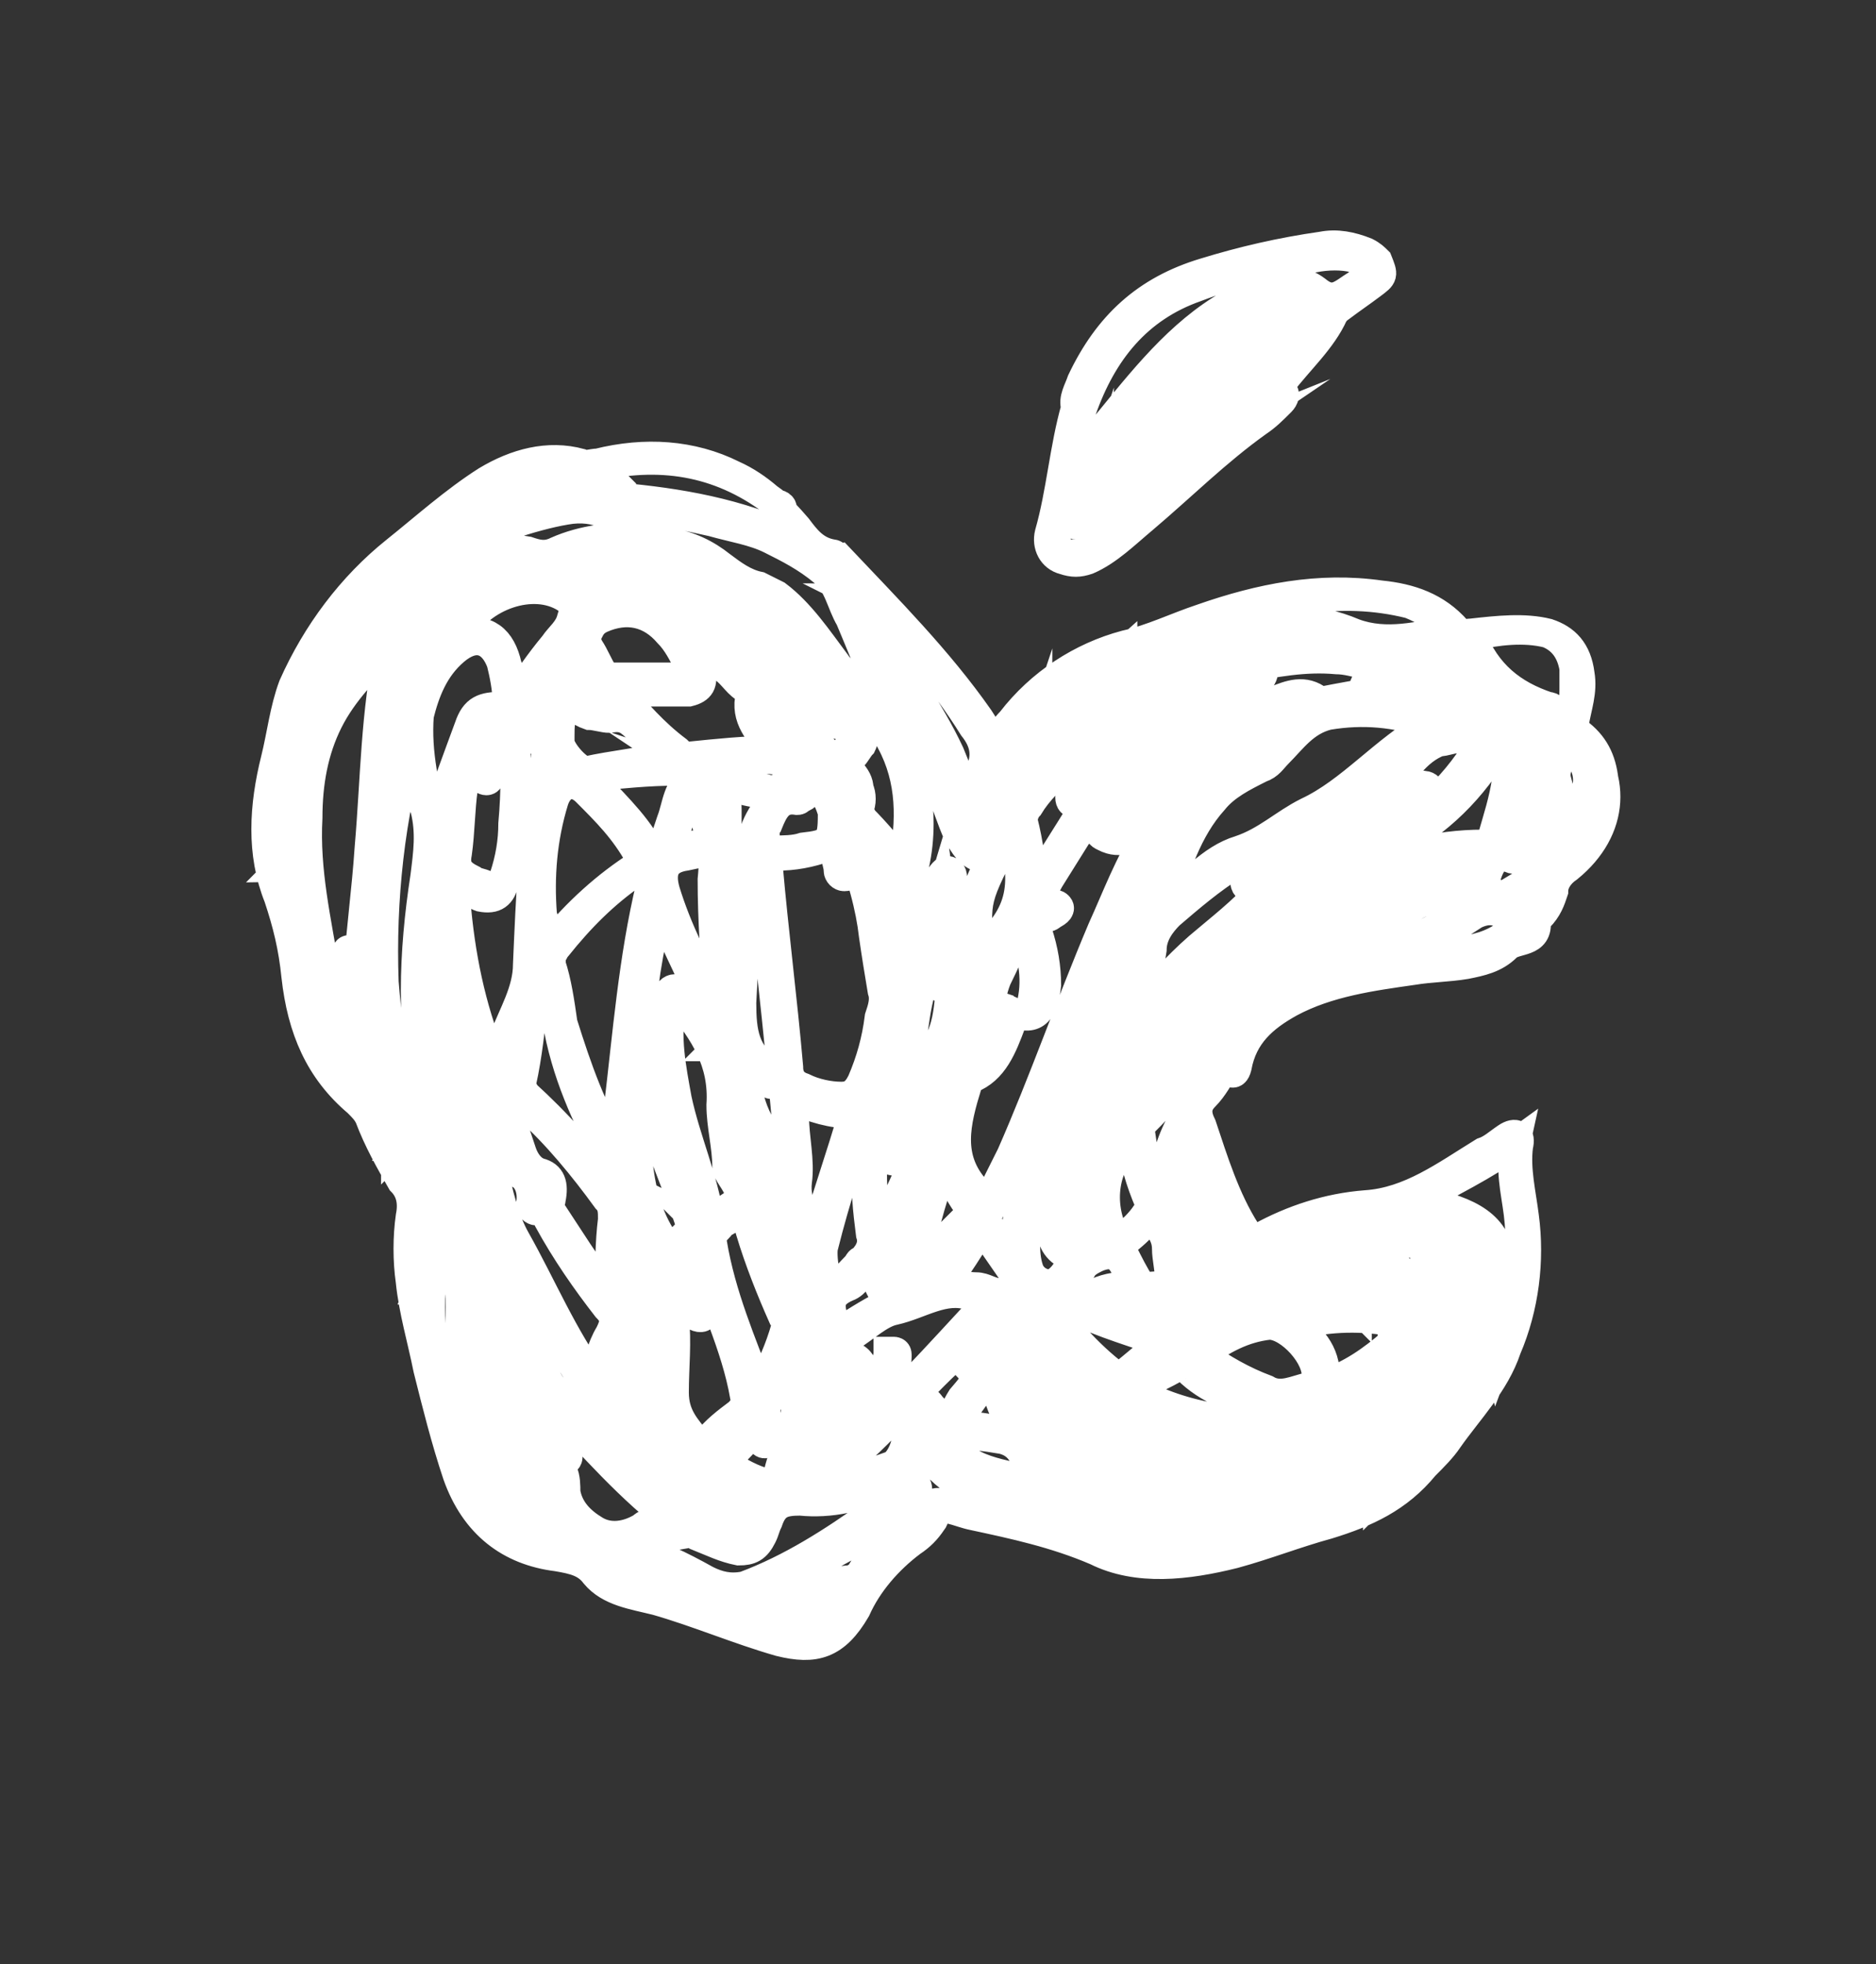 <?xml version="1.0" encoding="utf-8"?>
<!-- Generator: Adobe Illustrator 26.0.2, SVG Export Plug-In . SVG Version: 6.00 Build 0)  -->
<svg version="1.1" id="Layer_1" xmlns="http://www.w3.org/2000/svg" xmlns:xlink="http://www.w3.org/1999/xlink" x="0px" y="0px"
	 viewBox="0 0 64 67" style="enable-background:new 0 0 64 67;" xml:space="preserve">
<rect x="0" y="0" width="64" height="67" fill="#333333" stroke="none"/>
<style type="text/css">
	.st0{fill:#FBFBFB;stroke:#FFFFFF;stroke-miterlimit:10;}
	.st1{fill:#FEFEFE;stroke:#FFFFFF;stroke-miterlimit:10;}
	.st2{fill:#FFFFFF;stroke:#FFFFFF;stroke-miterlimit:10;}
</style>
<path class="st0" d="M13.6,26l-0.2,0.4c0-0.1,0-0.1,0-0.2C13.5,26.1,13.5,26,13.6,26L13.6,26z"/>
<path class="st0" d="M12.6,34.3C12.6,34.4,12.7,34.4,12.6,34.3C12.7,34.4,12.7,34.4,12.6,34.3c0,0.1,0,0.1,0,0.1c0,0,0,0,0,0
	L12.6,34.3L12.6,34.3z"/>
<path class="st1" d="M12.2,33.2C12.2,33.2,12.2,33.3,12.2,33.2C12.2,33.3,12.2,33.3,12.2,33.2c0,0.1,0,0.1,0,0.1c0,0,0,0,0,0
	l-0.1-0.1L12.2,33.2z"/>
<path class="st0" d="M14.4,20.9l0.1-0.1c0,0,0,0,0,0C14.5,20.9,14.5,21,14.4,20.9L14.4,20.9z"/>
<path class="st0" d="M12.3,35.2L12.3,35.2C12.3,35.3,12.3,35.3,12.3,35.2L12.3,35.2z"/>
<path class="st0" d="M10.6,33.9l0.1,0.1c0,0-0.1,0-0.1,0L10.6,33.9L10.6,33.9z"/>
<path class="st0" d="M10.6,34L10.6,34C10.5,33.9,10.6,33.9,10.6,34C10.6,33.9,10.6,33.9,10.6,34L10.6,34z"/>
<path class="st0" d="M12.8,29.9L12.8,29.9L12.8,29.9L12.8,29.9L12.8,29.9z"/>
<path class="st0" d="M17.1,19.7L17.1,19.7L17.1,19.7C17.1,19.7,17.1,19.7,17.1,19.7L17.1,19.7z"/>
<path class="st0" d="M16.1,18.7L16.1,18.7L16.1,18.7C16.1,18.7,16.1,18.7,16.1,18.7L16.1,18.7z"/>
<path class="st0" d="M40.6,13.2l-0.1,0.1C40.5,13.2,40.5,13.1,40.6,13.2C40.6,13.1,40.6,13.2,40.6,13.2z"/>
<path class="st0" d="M43.7,12.3l0.1-0.1C43.8,12.3,43.7,12.4,43.7,12.3L43.7,12.3z"/>
<path class="st2" d="M36.3,51.9c-0.6-0.3-1.3-0.4-1.8-0.6c-1-0.3-2-0.6-2.7-1.5c-0.2-0.3-0.4,0-0.6,0.1c-0.1,0.1-0.3,0.5-0.1,0.6
	c0.3,0.2,0.2,0.4,0.1,0.5c-0.3,0.4-0.5,0.8-0.5,1.4c0.4-0.2,0.6-0.5,0.8-0.8c0.1-0.1,0.2-0.3,0.3-0.1c0.1,0.1,0.1,0.3,0,0.4
	c-0.2,0.3-0.4,0.5-0.7,0.7c-0.8,0.6-1.5,1.4-1.9,2.3c-0.7,1.2-1.4,1.4-2.6,1.1c-1.4-0.4-2.8-1-4.2-1.4c-0.8-0.2-1.6-0.3-2.1-0.9
	c-0.3-0.4-0.7-0.5-1.3-0.6c-1.6-0.2-2.8-1.1-3.4-2.8c-0.4-1.2-0.7-2.4-1-3.6c-0.2-1-0.5-2-0.6-3c-0.1-0.7-0.1-1.5,0-2.2
	c0.1-0.5,0-0.9-0.3-1.2c-0.4-0.7-0.8-1.4-1.1-2.2c-0.1-0.2-0.2-0.3-0.4-0.5c-1.3-1.1-1.9-2.5-2.1-4.3c-0.1-1-0.3-1.8-0.6-2.7
	c-0.6-1.5-0.5-3.1-0.1-4.7c0.2-0.8,0.3-1.7,0.6-2.5c0.8-1.8,2-3.4,3.5-4.6c1-0.8,2-1.7,3.1-2.4c1-0.6,2.1-0.9,3.2-0.6
	c0.2,0.1,0.4,0,0.6,0c1.6-0.4,3.2-0.3,4.6,0.4c0.9,0.4,1.6,1.1,2.2,1.8c0.3,0.4,0.6,0.8,1.2,0.9c0.1,0,0.1,0.1,0.2,0.1
	c1.7,1.8,3.4,3.5,4.8,5.5c0.2,0.3,0.3,0.5,0.5,0.8c0.2-0.2,0.4-0.5,0.6-0.7c1-1.3,2.4-2.2,3.9-2.6c0.9-0.2,1.7-0.6,2.6-0.9
	c2-0.7,4-1.1,6.1-0.8c1,0.1,1.9,0.4,2.6,1.2c0.2,0.2,0.3,0.1,0.5,0.1c0.9-0.1,1.8-0.2,2.6,0c0.6,0.2,1,0.6,1.1,1.4
	c0.1,0.6-0.1,1.1-0.2,1.7c0,0.2,0,0.2,0.1,0.3c1.4,1.4,1.3,3.3-0.3,4.6c-0.3,0.2-0.5,0.5-0.5,0.8c-0.1,0.3-0.2,0.6-0.5,0.9
	c0,0-0.1,0.1-0.1,0.1c0.1,0.8-0.7,0.6-1,0.9c-0.4,0.4-0.9,0.5-1.4,0.6c-0.6,0.1-1.2,0.1-1.8,0.2c-1.4,0.2-2.9,0.4-4.2,1.1
	c-0.9,0.5-1.6,1.1-1.8,2.2c-0.1,0.4-0.3,0.1-0.4,0c-0.2,0.3-0.4,0.7-0.7,1c-0.3,0.3-0.3,0.6-0.1,1c0.4,1.2,0.8,2.5,1.5,3.6
	c0.1,0.2,0.2,0.3,0.5,0.2c1.1-0.6,2.3-1,3.6-1.1c1.5-0.1,2.7-1,4-1.8c0.3-0.1,0.5-0.3,0.8-0.5c0.3-0.2,0.5-0.1,0.4,0.3
	c-0.1,0.8,0.1,1.6,0.2,2.4c0.2,1.5,0,3.1-0.6,4.5c-0.4,1.2-1.3,2.1-2,3.1c-0.2,0.3-0.5,0.6-0.8,0.9c-0.9,1.1-2,1.6-3.3,2
	c-1.1,0.3-2.1,0.7-3.2,1c-1.6,0.4-3.3,0.6-4.7-0.1c-1.4-0.6-2.8-0.9-4.2-1.2c-0.5-0.1-1-0.4-1.5-0.2c0,0,0,0,0,0c0,0,0,0,0,0
	c0,0,0,0,0,0c0,0,0,0,0,0c0,0,0-0.1,0-0.1c0,0,0.1-0.1,0.1-0.1c0.2-0.1,0.5,0,0.7,0c1.2,0.4,2.4,0.4,3.6,0.8
	C36.1,52,36.1,52,36.3,51.9z M29.7,22c0,0.1,0,0.1,0,0.1c0,0.1,0.1,0.2,0.1,0.3l0.1,0.2c0,0.1,0,0.2,0.1,0.2c0,0.1,0.1,0.1,0.1,0.2
	c0,0.1,0.1,0.2,0.1,0.3l0.1,0.1c0,0.1,0,0.2,0.2,0.2c0-0.1,0-0.2-0.1-0.2l0-0.1c0-0.1-0.1-0.2-0.1-0.3L30,22.6l-0.1-0.2
	c0-0.1-0.1-0.2-0.1-0.3L29.7,22c0-0.1,0-0.1,0-0.1l0-0.1l-0.1-0.2c0-0.1,0-0.1-0.1-0.1l0-0.1l-0.1,0l0,0.1l0,0.1
	c0,0.1,0,0.1,0.1,0.2l0.1,0.1L29.7,22z M41.2,40.2L41.2,40.2L41.2,40.2L41.2,40.2l0,0.1c0.1,1,0.4,1.7,0.9,1.7
	c-0.3-0.5-0.6-1.1-0.8-1.7C41.3,40.3,41.3,40.2,41.2,40.2L41.2,40.2z M40.4,23.5l0.1,0c0.1-0.1,0.2-0.1,0.3-0.2c-0.1,0-0.1,0-0.2,0
	s-0.1,0.1-0.1,0.1L40.4,23.5l-0.1,0c-0.1,0-0.1,0.1-0.2,0.1c0,0-0.1,0.1-0.1,0.1c0,0,0.1,0,0.1,0l0.2-0.1L40.4,23.5z M32.2,26.1
	l0,0.1l0.1,0.2c0,0.1,0,0.1,0,0.2c0,0,0.1,0.1,0.1,0.1c0,0.1,0,0.1,0.1,0.1c0,0,0,0,0,0c0,0,0,0,0,0c0,0,0-0.1-0.1-0.1
	c0.1-0.2-0.1-0.2-0.1-0.3c0-0.1-0.1-0.1-0.1-0.2C32.3,26.1,32.3,26.1,32.2,26.1L32.2,26.1L32.2,26.1L32.2,26.1z M10.6,33.9
	C10.6,33.9,10.6,33.9,10.6,33.9C10.6,33.9,10.5,33.9,10.6,33.9L10.6,33.9l0,0.1c0.1,0.7,0.3,1.3,0.7,1.8c0.2,0.3,0.4,0.7,0.8,0.9
	l0,0.1l0.1,0l0-0.1L10.7,34L10.6,33.9z M44.7,49.3l-0.1,0.1l-0.1,0.1l-0.1,0.1l-0.1,0.1l-0.1,0.1l-0.1,0l0,0c0,0,0,0,0-0.1
	c0.1,0,0.1,0.1,0.1-0.1c0,0.1,0.1,0,0.1,0l0.1,0l0.1,0L44.7,49.3l0.1,0c0.1,0,0.2-0.1,0.2-0.1l0.4-0.2c0.2-0.1,0.4-0.2,0.5-0.4
	c-0.2,0.1-0.4,0.2-0.5,0.3c-0.1,0-0.3,0.1-0.4,0.2l-0.2,0.1L44.7,49.3z M13.5,39.2L13.5,39.2L13.5,39.2c0,0,0.1-0.1,0-0.1
	c0.1-0.2,0-0.4-0.1-0.6c-0.2,0.2-0.1,0.4,0.1,0.6L13.5,39.2z M43.6,49.3l-0.1,0.1l-0.1,0.1l-0.1,0.1l-0.1,0.1L43,49.6l-0.1,0.1
	l-0.1,0c0,0-0.1,0-0.1,0.1c0,0,0.1,0,0.1,0l0.1-0.1l0.1,0c0,0,0.1,0,0.1-0.1l0.1-0.1l0.1-0.1l0.1-0.1L43.6,49.3l0.1,0
	c0.1,0,0.2,0,0.2-0.1C43.8,49.1,43.7,49.2,43.6,49.3L43.6,49.3z M13.5,37.7l0,0.1c0,0.2,0,0.4,0.3,0.5c-0.1-0.2-0.2-0.4-0.2-0.5
	L13.5,37.7c0.1-0.1,0-0.2,0-0.1l0-0.1l-0.1,0l0,0.1L13.5,37.7z M22.6,46.1L22.6,46.1C22.6,46.2,22.6,46.2,22.6,46.1
	C22.6,46.1,22.6,46.1,22.6,46.1c0.1-0.1,0.1-0.1,0-0.2c0-0.2,0-0.4-0.1-0.6c-0.1,0.3-0.1,0.5,0,0.7C22.5,46,22.5,46,22.6,46.1z
	 M42.4,49.9C42.4,49.9,42.4,49.9,42.4,49.9C42.4,49.9,42.4,49.9,42.4,49.9c0.1,0,0.1,0,0.1,0c0,0,0,0,0,0c0,0,0,0,0,0
	C42.5,49.8,42.4,49.8,42.4,49.9C42.3,49.9,42.3,49.9,42.4,49.9L42.4,49.9z M40.5,23.7l-0.2,0.1c-0.1,0-0.1,0.1-0.2,0.1
	c-0.5,0.3-1,0.6-1.6,1c-0.5,0.3-1.1,0.5-1.6,0.8L37,25.7l0.1,0c0.5-0.1,1-0.2,1.5-0.3c0.2,0,0.3-0.1,0.4-0.2c0.5-0.5,1-0.9,1.4-1.4
	C40.5,23.8,40.5,23.8,40.5,23.7L40.5,23.7L40.5,23.7L40.5,23.7z M23.8,41.7C23.9,41.8,23.9,41.8,23.8,41.7
	C24,41.8,23.9,41.7,23.8,41.7c0.1-0.1,0.1-0.2,0-0.2C23.8,41.6,23.8,41.7,23.8,41.7L23.8,41.7z M38.7,22.6l0.2-0.1
	c0.5-0.2,1-0.5,1.6-0.3c0.2,0.1,0.4,0.5,0.7,0.3c0.2-0.1,0.4-0.4,0.6-0.7c0,0,0,0,0,0l0.1,0l0,0l-0.1,0c-0.5-0.1-1,0-1.6,0
	c-0.5,0-1,0.2-1.4,0.6L38.7,22.6C38.7,22.5,38.6,22.6,38.7,22.6C38.7,22.6,38.7,22.6,38.7,22.6L38.7,22.6z M43.1,33.4
	c0.1,0.1,0.1,0.1,0.2,0c0.3,0,0.6,0,0.8-0.3c0,0,0,0,0.1-0.1c0,0-0.1,0-0.1,0c-0.3,0.1-0.5,0.2-0.8,0.3L43.1,33.4
	C43.1,33.4,43.1,33.4,43.1,33.4C43.1,33.4,43.1,33.4,43.1,33.4L43.1,33.4z M17.7,49.6L17.7,49.6L17.7,49.6L17.7,49.6
	c0-0.1,0-0.1-0.1-0.2l0-0.1l-0.4-1.4l-0.1-0.1c-0.1,0.1-0.1,0.1,0,0.2c0,0.5,0.1,1,0.4,1.4l0.1,0.1C17.6,49.5,17.6,49.6,17.7,49.6z
	 M29.7,28.7L29.7,28.7L29.7,28.7L29.7,28.7c0,0.1,0,0.1,0.1,0.2c0.2,0.5,0.6,1,0.9,1.4c0-0.7-0.5-1-0.9-1.5
	C29.8,28.7,29.8,28.7,29.7,28.7L29.7,28.7z M16.1,48.5L16.1,48.5C16.1,48.5,16.1,48.5,16.1,48.5C16.1,48.5,16.1,48.5,16.1,48.5
	L16,48.3c-0.3-1.3-0.3-2.6-0.3-4c0-0.7-0.3-1.1-0.6-1.6c-0.1-0.1-0.1-0.2-0.2-0.1c-0.1,0-0.1,0.2-0.1,0.2c0,0.4,0,0.8-0.1,1.2
	c-0.1,1.6,0.2,3.1,1.2,4.3C15.9,48.4,16,48.5,16.1,48.5z M29.4,28.9C29.4,28.9,29.4,28.9,29.4,28.9C29.3,28.9,29.4,28.9,29.4,28.9
	l0,0.2c0.4,1.2,0.7,2.4,0.9,3.7c0,0.2,0,0.4,0.1,0.5c0,0,0,0.1,0,0.1c0,0,0,0,0,0c0,0,0-0.1,0-0.1c0.1-0.2,0.2-0.4,0-0.5
	c0.1-0.6,0.2-1.1,0.2-1.7c0-0.1,0-0.3-0.1-0.4c-0.3-0.5-0.7-1.1-1-1.6C29.5,29.1,29.5,29,29.4,28.9C29.5,29,29.5,28.9,29.4,28.9
	L29.4,28.9z M38.4,22.2l-0.2,0c-1.7,0.5-3,1.6-3.9,3.1c-0.1,0.2-0.1,0.2,0,0.5c0.4-0.5,0.8-0.8,1.3-1.2c1-0.6,1.8-1.5,2.7-2.3
	C38.3,22.4,38.4,22.3,38.4,22.2C38.4,22.3,38.4,22.3,38.4,22.2C38.5,22.2,38.5,22.2,38.4,22.2L38.4,22.2z M22.4,48.6L22.4,48.6
	L22.4,48.6l0-0.2c0-0.6-0.2-1.1-0.4-1.7c0-0.1,0-0.1-0.1-0.1c-0.1,0,0,0.1,0,0.1c0,0.6,0.2,1.2,0.4,1.7L22.4,48.6z M22.5,42.8
	c0.1-0.1,0-0.1,0-0.1c-0.1-0.3-0.2-0.5-0.4-0.7c0,0,0-0.1,0-0.1c0,0,0,0.1,0,0.1c-0.1,0.4,0.2,0.5,0.4,0.7L22.5,42.8
	C22.5,42.9,22.5,42.9,22.5,42.8C22.5,42.9,22.5,42.9,22.5,42.8C22.5,42.9,22.6,42.9,22.5,42.8c0.1,0.1,0.1,0.1,0.1,0.1c0,0,0,0,0,0
	L22.5,42.8z M32.9,32.4l0-0.2c0,0,0,0,0,0C32.8,32.3,32.8,32.4,32.9,32.4c0,0,0,0.1,0,0.1c0,0,0.1,0,0.1,0c0,0,0,0,0,0
	C32.9,32.5,32.9,32.5,32.9,32.4C32.9,32.5,32.9,32.4,32.9,32.4C32.9,32.4,32.9,32.4,32.9,32.4L32.9,32.4z M24.5,34.2
	C24.5,34.2,24.4,34.3,24.5,34.2L24.5,34.2c0.1-0.1,0.1-0.1,0-0.2c-0.1-1.3-0.2-2.6-0.2-4c0.1-1,0-1-0.9-0.8
	c-0.7,0.1-0.9,0.5-0.7,1.2c0.4,1.3,1,2.5,1.7,3.7L24.5,34.2z M17.9,47c0.1,0,0-0.1,0-0.1c-0.1-0.3-0.2-0.7-0.3-1c0,0,0,0,0,0
	c0,0,0,0,0,0l0,0c-0.3,0.5,0.1,0.7,0.3,1L17.9,47c0,0.1,0,0.1,0.1,0.1c0,0,0,0,0,0c0,0,0,0,0,0C18,47,18,46.9,17.9,47z M46.3,44.6
	c-0.1-0.1-0.2-0.1-0.3,0c-0.3-0.1-0.7-0.2-1-0.2c-0.1,0-0.2-0.1-0.3,0c0,0.1,0,0.2,0,0.3c0,0.1,0.2,0.1,0.3,0.1
	c0.4,0,0.7-0.1,1.1-0.1C46.1,44.6,46.2,44.6,46.3,44.6c0.1,0,0.1,0.1,0.2,0c0.4,0.2,0.9,0.1,1.3,0.2c0.2,0.1,0.2-0.1,0.2-0.2
	c0-0.2,0-0.3-0.2-0.2c-0.4,0.2-0.9,0.1-1.3,0.2C46.4,44.5,46.3,44.4,46.3,44.6L46.3,44.6z M16.7,17.8c-0.1,0-0.2,0-0.2,0.1
	C16.5,18,16.6,17.9,16.7,17.8l0.1,0c0.2-0.1,0.4-0.1,0.5-0.3c-0.3,0-0.4,0.2-0.5,0.3L16.7,17.8z M47.3,50.7c-0.1,0-0.1,0-0.2,0.1
	c-0.1,0-0.1,0.1-0.1,0.2C47.1,50.9,47.3,50.9,47.3,50.7L47.3,50.7C47.3,50.7,47.3,50.7,47.3,50.7C47.3,50.7,47.3,50.7,47.3,50.7
	L47.3,50.7z M28.2,54.6c-0.1,0-0.2,0-0.3,0.2C28.1,54.8,28.2,54.8,28.2,54.6C28.2,54.7,28.3,54.6,28.2,54.6L28.2,54.6z M9.6,29.6
	C9.6,29.6,9.6,29.7,9.6,29.6C9.7,29.7,9.7,29.6,9.6,29.6c0.1-0.1,0-0.2,0-0.3c0-0.1,0-0.2,0-0.2c0-0.1,0-0.1-0.1-0.2
	c0-0.1,0.1-0.2-0.1-0.3c0,0.1,0,0.1,0,0.2c0,0.1,0,0.1,0.1,0.1c-0.1,0.2,0,0.3,0.1,0.4c0,0.1,0,0.1,0,0.2
	C9.5,29.5,9.6,29.6,9.6,29.6L9.6,29.6z M16.4,42.5C16.4,42.4,16.4,42.4,16.4,42.5C16.3,42.4,16.3,42.5,16.4,42.5l0.1,0.3
	c0.1,0.2,0,0.5,0.4,0.6l0,0.1l0.1,0l0-0.1c0-0.2-0.1-0.5-0.3-0.6c0-0.1,0-0.1,0-0.2C16.5,42.5,16.4,42.5,16.4,42.5z M42.2,22.8
	l0.4-0.1c0.2,0.1,0.5-0.1,0.5,0.2c0,0.3-0.3,0.4-0.5,0.5c-0.8,0.5-1.5,1-2.3,1.5L40.1,25c0.1,0.1,0.1,0,0.2,0c0.2,0,0.4-0.1,0.6-0.1
	c0.9-0.4,1.7-0.7,2.6-1c0.5-0.2,1-0.4,1.5,0c0,0,0.1,0,0.2,0c0.5-0.1,1.1-0.2,1.6-0.3c0-0.1-0.5-0.1-0.1-0.4c0.1-0.1,0.2,0,0.2-0.2
	c0-0.1,0-0.1-0.1-0.2c0,0-0.1-0.1-0.2-0.1c-0.3-0.1-0.7-0.2-1-0.2c-1.1-0.1-2.1,0.1-3.2,0.3C42.4,22.7,42.2,22.7,42.2,22.8L42,22.8
	c-0.1,0-0.3,0.1-0.4,0.1c-0.1,0-0.2,0-0.2,0.2l0.2-0.1c0.1,0,0.3,0,0.4-0.1L42.2,22.8z M27.2,55.1c0.2,0,0.4,0,0.6-0.2
	C27.6,54.8,27.4,54.8,27.2,55.1c-0.1-0.1-0.1-0.1-0.1,0C27.1,55,27.2,55,27.2,55.1L27.2,55.1z M44.3,32.4c-0.2,0-0.5,0-0.6,0.3
	C43.9,32.7,44.2,32.6,44.3,32.4L44.3,32.4L44.3,32.4z M29.5,24.2C29.5,24.2,29.4,24.1,29.5,24.2C29.4,24.2,29.4,24.2,29.5,24.2
	c0.1,0.5,0.1,0.5,0.4,0.5C29.8,24.5,29.7,24.3,29.5,24.2L29.5,24.2z M43.8,31.7c0.3-0.1,0.6-0.1,0.7-0.6
	C44.2,31.3,44,31.4,43.8,31.7C43.8,31.6,43.7,31.7,43.8,31.7C43.8,31.7,43.8,31.7,43.8,31.7z M25,48.9c-0.3,0.1-0.5,0.4-0.7,0.7
	C24.5,49.4,24.9,49.2,25,48.9c0.1,0,0.1,0,0.1-0.1c0,0,0,0,0,0L25,48.9z M12.3,35.2C12.3,35.3,12.3,35.3,12.3,35.2L12.3,35.2
	c-0.1-0.2-0.1-0.3-0.2-0.5c0-0.1-0.1-0.2-0.2-0.1c-0.1,0.1,0,0.2,0,0.2C12,35.1,12.1,35.2,12.3,35.2z M21.5,40.1L21.5,40.1
	L21.5,40.1c0.1-0.4,0.1-0.7-0.1-1.1C21.3,39.4,21.2,39.8,21.5,40.1z M47.8,46.1c0.6-0.3,0.6-0.3,0.4-0.7
	C48,45.6,47.9,45.8,47.8,46.1C47.7,46.1,47.7,46.1,47.8,46.1C47.7,46.2,47.7,46.2,47.8,46.1L47.8,46.1z M42.1,51.8
	c-0.4-0.1-0.9-0.1-1.3,0.1C41.3,51.8,41.7,52,42.1,51.8L42.1,51.8L42.1,51.8z M21.7,41.7C21.7,41.7,21.6,41.7,21.7,41.7L21.7,41.7
	c0.2-0.5-0.1-0.8-0.4-1.1c0,0,0,0,0-0.1c-0.1,0-0.1,0.1,0,0.1C21.1,41.1,21.4,41.4,21.7,41.7z M14.4,20.9c-0.8,0.3-0.6,1.2-0.9,1.8
	C13.8,22.1,14.1,21.5,14.4,20.9c0.1,0,0.1,0,0.1-0.1c0,0,0,0,0,0L14.4,20.9z M16.9,50.3L16.9,50.3L16.9,50.3L16.9,50.3
	c0.2,0.6,0.7,1,1.3,1.3C17.7,51.3,17.4,50.7,16.9,50.3z M16,35C16,35,15.9,34.9,16,35C15.9,34.9,15.9,35,16,35
	c-0.1,0.5,0,0.9,0.1,1.3c0.3-0.2,0.4-0.4,0.2-0.6C16.2,35.4,16.1,35.2,16,35L16,35z M16.7,44.7C16.7,44.7,16.7,44.8,16.7,44.7
	L16.7,44.7c0.1-0.7-0.4-1.1-0.7-1.7C16.2,43.6,16.3,44.2,16.7,44.7z M46.3,47c-0.5,0.3-1.2,0.3-1.5,1C45.2,48,45.7,47.7,46.3,47
	c0.1,0.1,0.2,0,0.1-0.1L46.3,47z M35.4,25.2c-0.9,0.5-1,0.9-0.8,1.5C35,26.3,35.2,25.8,35.4,25.2C35.4,25.3,35.5,25.3,35.4,25.2
	C35.5,25.2,35.5,25.2,35.4,25.2L35.4,25.2z M12.8,29.9L12.8,29.9L12.8,29.9L12.8,29.9c0,0,0.1-0.1,0.1-0.2c0.1-1.1,0.3-2.2,0.6-3.3
	c-0.2,0.3-0.2,0.5-0.3,0.8C12.9,28.1,12.7,29,12.8,29.9z M14.3,44c0,0.1,0,0.1,0.1,0.2C14.4,44.1,14.4,44,14.3,44
	c0.2-0.5,0.1-1,0.2-1.5c0.1-0.4,0.1-0.5-0.3-0.8C14.1,42.5,14.2,43.2,14.3,44L14.3,44z M12.6,31.2c0-0.1,0.1-0.1,0-0.1
	C12.5,31.1,12.5,31.2,12.6,31.2c-0.2,1.1-0.3,2.1-0.1,3.2l0.1,0.1c0,0,0,0,0,0c0,0,0,0,0,0c0,0,0,0,0,0c0,0,0,0,0,0
	C12.7,33.3,12.8,32.2,12.6,31.2z M45,43.5c0.8-0.1,1.6-0.2,2.5,0c-0.5-0.4-1-0.4-1.5-0.5C45.6,43,45.3,43.1,45,43.5
	C45,43.5,44.9,43.5,45,43.5C45,43.6,45,43.5,45,43.5z M23.6,21.4c0,0.1,0.1,0.1,0.2,0.1L23.6,21.4c-0.3-0.8-1.2-1.4-2-1.2L23.6,21.4
	z M17.1,19.7c0.8,0.2,1.6-0.2,2.4-0.1C18.6,19.1,17.8,19.2,17.1,19.7L17.1,19.7L17.1,19.7z M43.9,51.9C43,52.1,42,52,41.2,52.8
	c1-0.1,1.9-0.5,2.8-0.8c0.1,0,0.2,0,0.3,0c0.1,0,0.2-0.1,0.2-0.2C44.2,51.8,44.1,51.8,43.9,51.9z M38.3,51.6
	c-0.7-0.3-1.6-0.4-2.4-0.6c0.1,0.3,0.2,0.6,0.5,0.6C37,51.6,37.6,51.7,38.3,51.6l0.1,0c0,0,0,0,0-0.1C38.3,51.5,38.3,51.5,38.3,51.6
	z M28.1,54.2c-0.9,0-1.8,0.3-2.8,0.3c0.7,0.5,1.4,0.2,2.1,0C27.6,54.4,27.9,54.5,28.1,54.2C28.1,54.2,28.2,54.2,28.1,54.2
	c0.1,0,0.1,0,0.1,0c0,0,0,0,0,0C28.2,54.1,28.1,54.1,28.1,54.2L28.1,54.2z M21.4,48.8c0,0.1,0,0.1,0.1,0.1c0,0,0,0,0,0c0,0,0,0,0,0
	C21.5,48.8,21.4,48.8,21.4,48.8c0.1-0.1,0-0.1,0-0.2c-0.3-0.7-0.4-1.4-0.4-2.2c0-0.1,0-0.3-0.1-0.4C20.3,47.1,20.6,48,21.4,48.8
	L21.4,48.8z M27,43.4C27,43.4,27,43.5,27,43.4C27,43.5,27,43.5,27,43.4L27,43.4c0.2-1.2-0.3-2-1-2C26.2,42.3,26.6,43,27,43.4
	L27,43.4z M42.3,24.9c-0.2,0-0.3,0-0.5,0.1c-1.3,0.4-2.4,1.1-3.7,1.6c-0.1,0-0.1,0.1-0.1,0.1c0,0-0.1,0.1-0.1,0.2l-0.1,0l0,0l0.1,0
	c1.5-0.5,2.9-1.2,4.4-1.8c0.1,0,0.3,0,0.2-0.1C42.5,24.7,42.4,24.8,42.3,24.9L42.3,24.9z M46.6,48.7c-0.2-0.1-0.3,0.1-0.4,0.2
	c-1,0.7-2.1,1.2-3.3,1.4c-0.4,0.1-0.8-0.1-1.2,0.2c0.1,0,0.1,0,0.2,0c1.2,0.1,2.4-0.3,3.5-0.9C45.9,49.5,46.3,49.2,46.6,48.7
	L46.6,48.7L46.6,48.7z M40.2,41.7C40.2,41.6,40.2,41.6,40.2,41.7C40.2,41.6,40.2,41.7,40.2,41.7c-0.2,0.7,0.3,1,0.6,1.3
	c0.3,0.3,0.6-0.3,1-0.3c0-0.1-0.1-0.2-0.2-0.3c-0.1-0.1-0.2-0.1-0.3-0.2C41,42,40.6,41.8,40.2,41.7z M43.6,42.2c0.6,0,1.1,0,1.7-0.1
	c0.6,0,0.7-0.2,1-0.8C45.3,41.5,44.5,41.7,43.6,42.2L43.6,42.2L43.6,42.2z M46.7,42.1c0.7-0.1,1.3,0.2,2-0.2c0,0,0.1,0,0.1,0
	c0,0,0.1,0,0.1,0c0.3,0.4,0.9,0.3,1.3,0.5c0.1-0.5-0.2-0.5-0.5-0.6c-0.4-0.1-0.8-0.2-1.3-0.3c-0.3-0.1-0.5-0.3-0.9-0.1
	C47.2,41.6,46.9,41.7,46.7,42.1l-0.1,0L46.7,42.1z M17.5,46.7L17.5,46.7L17.5,46.7c0,1.5,0.7,2.7,1.5,3.9c0.1-0.4,0-0.6-0.1-0.9
	c-0.2-0.6-0.2-1.3-0.6-1.8C18,47.6,17.8,47.2,17.5,46.7L17.5,46.7z M47.1,23.5c0.5,0,1,0,1.5,0.1c0.2,0,0.5,0.1,0.7,0.3
	c0.1,0.1,0,0.4,0,0.6c0.6-0.2,1.2-0.3,1.8-0.4c-1.2-0.5-2.5-1-3.7-1.3C47.2,23,47.3,23.3,47.1,23.5c-0.1,0-0.1,0-0.1,0
	C47.1,23.5,47.1,23.5,47.1,23.5z M26.5,54.2c0.8-0.1,1.6-0.2,2.4-0.3c0.2,0,0.3-0.1,0.5-0.2c0.1-0.1,0.2-0.3,0.3-0.4
	c0.2-0.4,0.3-0.8,0.4-1.2C28.8,52.8,27.6,53.4,26.5,54.2c-0.1-0.1-0.2-0.1-0.1,0C26.3,54.2,26.4,54.2,26.5,54.2z M32.2,39.8
	C32.2,39.8,32.3,39.7,32.2,39.8L32.2,39.8c-0.5,1.2-0.7,2.4-1.1,3.6c0.6-0.6,1.2-1.2,1.9-1.9c0.2-0.2,0.1-0.3,0-0.4
	C32.7,40.7,32.5,40.2,32.2,39.8L32.2,39.8z M43.3,33.8c-0.4,0-0.7,0.1-1,0.4c-0.6,0.6-1.2,1.2-1.9,1.8c-0.1,0.1-0.2,0.1-0.1,0.3
	c0.1,0.4,0.2,0.7,0.3,1.1C41.6,36.1,42.4,34.9,43.3,33.8L43.3,33.8L43.3,33.8z M15.1,47.8L15.1,47.8L15.1,47.8L15.1,47.8
	c0.2,1,0.5,2,1,2.9c0.6,1.4,1.8,1.9,3.2,2c-0.1-0.4-0.4-0.4-0.6-0.5c-1.1-0.5-1.9-1.3-2.3-2.5C16.1,49,15.6,48.4,15.1,47.8z
	 M44.6,33.1c0.4,0.1,0.8,0,1.2-0.1c-0.1-0.2-0.4-0.1-0.3-0.3c0.1-0.2,0.3-0.1,0.4-0.1c1.1,0.1,2-0.4,3-0.9c0.4-0.2,0.7-0.6,1-1
	c-0.7-0.1-1.2-0.1-1.8,0.3c-0.6,0.4-1.2,0.8-1.9,1.2C45.6,32.4,45,32.7,44.6,33.1L44.6,33.1L44.6,33.1L44.6,33.1z M16.1,18.7
	c0.6-0.1,1.3,0,1.9,0.1c0.3,0.1,0.6,0.2,1,0c0.9-0.4,1.9-0.5,2.9-0.5c-0.8-0.6-1.5-1.1-2.6-0.9c-0.6,0.1-1.3,0.3-1.9,0.5
	C16.9,18.2,16.5,18.3,16.1,18.7L16.1,18.7L16.1,18.7z M38.2,25.9c-0.2,0-0.3,0.1-0.5,0.1c-0.3,0-0.7,0.2-1,0.1
	c-0.2-0.1-0.2-0.1-0.3,0c-0.5,0.4-1,0.9-1.3,1.4c-0.1,0.1-0.2,0.3-0.2,0.5c0.2,0.8,0.3,1.5,0.3,2.4c0.6-1,1.2-1.9,1.8-2.9
	c-0.2-0.1-0.5,0-0.5-0.3c0-0.3,0.3-0.3,0.5-0.4c0.1,0,0.2-0.1,0.2-0.1C37.5,26.4,37.9,26.3,38.2,25.9L38.2,25.9L38.2,25.9z
	 M27.8,50.7c0.9-0.2,1.8-0.4,2.6-0.7c0.3-0.1,0.6-0.8,0.5-1.1c0-0.1-0.1-0.3,0-0.3c0.3,0,0.3-0.2,0.3-0.4c0-0.2,0.1-0.4,0.3-0.4
	c0.2,0,0.2,0.1,0.3,0.2c0,0.1,0.1,0.1,0.2,0.2c0.5,0.3,0.6-0.2,0.8-0.5c0.6-0.7,0.6-0.7,0-1.3c-0.2-0.2-0.2-0.2-0.4,0
	C30.9,47.8,29.6,49.5,27.8,50.7C27.8,50.6,27.7,50.6,27.8,50.7C27.8,50.7,27.8,50.7,27.8,50.7L27.8,50.7z M30.8,29.5L30.8,29.5
	C30.9,29.5,30.9,29.5,30.8,29.5c0.3-1.5,0.3-2.9-0.4-4.2c-0.2-0.4-0.4-0.4-0.7-0.4c-0.3,0-0.2,0.3-0.3,0.5c-0.1,0.1-0.2,0.3-0.3,0.4
	c-0.1,0.1-0.2,0.3-0.1,0.5c0.2,0.2,0.3,0.4,0.3,0.6c0.1,0.2,0.1,0.5,0,0.7c0,0.1,0.1,0.2,0.1,0.3C29.9,28.4,30.4,29,30.8,29.5
	L30.8,29.5z M29.7,20.5c0,0-0.1-0.1-0.2-0.1L29.7,20.5c0,0.4,0.2,0.7,0.3,1c0.7,1.4,1.7,2.7,2.4,4.2c0.2,0.5,0.4,1,0.7,1.5
	c0.1-0.3,0.2-0.5,0.3-0.8c0.3-0.6,0.2-1.1-0.2-1.6C32.2,23.2,31,21.8,29.7,20.5z M47.3,27.2c0.4-0.3,0.8-0.5,1.3-0.4
	c0.1,0,0.2,0.1,0.2,0.2c0,0.1-0.1,0.1-0.3,0.1c-0.2-0.1-0.5,0-0.7,0.1c-0.9,0.5-1.6,1.1-2.5,1.8c0.3,0.1,0.6,0.1,0.9,0
	c1.6-0.6,2.9-1.6,3.9-3c0.1-0.1,0.3-0.3,0.2-0.5c-0.1-0.2-0.3-0.4-0.6-0.3c-0.2,0-0.4,0.1-0.6,0.1C48.3,25.6,47.8,26.4,47.3,27.2
	C47.3,27.1,47.2,27.1,47.3,27.2c-0.1-0.1-0.1,0-0.1,0c0,0,0,0,0,0c0,0,0,0,0,0.1L47.3,27.2z M43.1,30.3c-0.2,0-0.4,0.2-0.6-0.1
	c-0.1-0.2,0.1-0.4,0.1-0.6c0-0.1,0.2-0.2,0.2-0.4c-0.3,0-0.5,0.1-0.7,0.3c-0.8,0.5-1.5,1.1-2.2,1.7c-0.3,0.3-0.6,0.7-0.6,1.2
	c-0.1,0.7-0.3,1.3-0.5,2.1c0.7-0.8,1.3-1.5,2.1-2.2C41.6,31.7,42.4,31.1,43.1,30.3C43.1,30.4,43.1,30.3,43.1,30.3
	C43.1,30.3,43.1,30.3,43.1,30.3L43.1,30.3z M41.1,21.4c0.7,0,1.3,0.1,2-0.2c0.4-0.2,0.8-0.1,1.1-0.1c0.7,0.1,1.3,0.2,2,0.5
	c1.1,0.4,2.2,0.1,3.3-0.1c-0.4-0.4-0.9-0.7-1.4-0.9C45.7,20,43.4,20.5,41.1,21.4c-0.1-0.1-0.1-0.1-0.1,0C41,21.5,41,21.5,41.1,21.4z
	 M22.5,30.9L22.5,30.9L22.5,30.9c-0.4,1.5-0.6,2.9-0.7,4.4c-0.1,0.6-0.1,1.1,0.2,1.7c0.7,1.3,1.2,2.7,1.7,4.2c0,0.1,0,0.2,0.2,0.2
	c0.1-0.1,0-0.2,0-0.3c-0.2-1.1-0.6-2-0.9-3.1c-0.3-1.2-0.5-2.5-0.3-3.8c0.1-0.5,0.3-0.6,0.7-0.3c0.5,0.4,0.8,1.1,1.2,1.7l0,0.1l0,0
	l-0.1,0c0.2-0.2,0.1-0.3,0-0.5C23.8,33.7,23.1,32.3,22.5,30.9z M12.1,33.3l0.1,0.1c0,0,0,0,0,0s0,0,0,0s0,0,0-0.1c0,0,0,0,0,0
	c0.1-1.5,0.3-2.9,0.4-4.4c0.2-2.3,0.2-4.6,0.7-6.9c-0.8,0.8-1.6,1.6-2.1,2.6s-0.7,2.1-0.7,3.3c-0.1,1.8,0.3,3.5,0.6,5.3
	c0.1,0.5,0.2,0.9,0.5,1.3c0-0.1,0.1-0.2,0.1-0.2c0.5,0,0.3-0.3,0.3-0.6c-0.1-0.3-0.1-0.7-0.2-1c0-0.1,0-0.3,0.1-0.3
	c0.1,0,0.2,0.1,0.2,0.2C12,32.8,12.1,33,12.1,33.3z M43.7,24.8c-0.2,0.1-0.4,0.1-0.5,0.2c-1.8,0.7-3.6,1.5-5.4,2.2
	c-0.2,0.1-0.4,0.2-0.5,0.4c-0.5,0.8-1,1.6-1.5,2.4c-0.2,0.4-0.5,0.7-0.6,1.2c0.2-0.1,0.4-0.2,0.6-0.3c0.1,0,0.2-0.1,0.3,0
	c0.1,0.1,0,0.2-0.2,0.3c-0.1,0.1-0.2,0.1-0.3,0.1c-0.3,0.1-0.3,0.2-0.2,0.5c0.2,0.6,0.3,1.2,0.3,1.8c-0.1,0.9-0.4,1.3-1.2,0.9
	c-0.1,0-0.2-0.1-0.2-0.1c-0.6-0.2-0.6-0.2-0.7,0.4c0.2-0.1,0.4-0.3,0.6-0.3c0.3,0,0.5,0.1,0.3,0.4c-0.3,0.8-0.6,1.6-1.4,1.9
	c0,0-0.1,0-0.1,0.1s0,0.1,0,0.1c-0.4,1.3-0.7,2.5,0.3,3.6c0.3,0.3,0.4,0.4,0.6,0c0.2-0.4,0.4-0.8,0.6-1.2c1.1-2.5,2-5.1,3.1-7.7
	c0.5-1.1,0.9-2.2,1.6-3.3c-0.5,0.1-0.9,0.4-1.4,0.2c-0.2-0.1-0.3-0.1-0.3-0.3c0-0.2,0.1-0.3,0.3-0.5c0.1-0.1,0.3-0.2,0.4-0.2
	c0.8-0.3,1.7-0.7,2.5-1c1.2-0.4,2.3-0.9,3.2-1.8C43.8,24.9,43.8,24.9,43.7,24.8L43.7,24.8z M28.9,28.7c-0.1,0.4,0.1,0.7,0.1,1
	c0,0.1,0,0.2-0.2,0.2c-0.1,0-0.2-0.1-0.2-0.2c0-0.2-0.1-0.4-0.1-0.6c0-0.2-0.1-0.3-0.3-0.2c-0.6,0.2-1.1,0.3-1.7,0.3
	c-0.2,0-0.3,0-0.3,0.3c0.2,2.3,0.5,4.6,0.7,6.9c0,0.4,0.2,0.6,0.5,0.7c0.4,0.2,0.9,0.3,1.3,0.3c0.3,0,0.5-0.1,0.7-0.5
	c0.3-0.7,0.5-1.4,0.6-2.2c0.1-0.3,0.2-0.6,0.1-0.9c-0.1-0.6-0.2-1.2-0.3-1.9C29.7,31,29.4,29.8,28.9,28.7L28.9,28.7z M48.8,24.7
	c-1.2-0.4-2.3-0.5-3.5-0.3c-0.8,0.2-1.2,0.8-1.7,1.3c-0.2,0.2-0.3,0.4-0.6,0.5c-0.6,0.3-1.2,0.6-1.6,1.1c-0.9,1-1.3,2.3-1.7,3.6
	c0.9-0.7,1.6-1.6,2.6-1.9c0.9-0.3,1.5-0.9,2.3-1.3C46.1,27,47.2,25.6,48.8,24.7z M21,39.2c0.1-0.5,0.1-1,0.1-1.4
	c0.3-2.5,0.5-5.1,1.1-7.6c0-0.1,0-0.2,0-0.3c0-0.1-0.1-0.2-0.2-0.3c-0.1-0.1-0.3,0.1-0.4,0.2c-1,0.7-1.8,1.5-2.6,2.5
	c-0.1,0.1-0.1,0.2-0.2,0.3c0,0.1,0,0.2,0,0.3c0.2,0.6,0.3,1.3,0.4,2C19.7,36.5,20.2,37.9,21,39.2z M15.5,30c0.1,1.9,0.4,3.7,1,5.4
	c0,0.1,0.1,0.2,0.1,0.2c0.2-0.2,0.5,0,0.6-0.2c0.3-0.8,0.8-1.6,0.8-2.5c0.1-2.3,0.2-4.7,0.6-7c0-0.1,0.1-0.3,0-0.4
	c-0.3-0.3-0.6-0.7-1-0.9c0,1,0,2,0,3c0,0.9-0.1,1.7-0.4,2.5c-0.1,0.4-0.3,0.6-0.8,0.5C16.1,30.5,15.9,30.2,15.5,30z M30,23.4
	c-0.4-0.8-0.7-1.6-1-2.3c-0.3-0.5-0.4-1.2-0.9-1.6c-0.6-0.5-1.2-0.8-1.8-1.1c-0.6-0.3-1.3-0.4-2-0.6c-0.9-0.2-1.8-0.4-2.8-0.5
	c0.3,0.6,0.5,1.1,1.3,1.2c0.7,0.1,1.3,0.4,1.8,0.8c0.4,0.3,0.8,0.6,1.3,0.7c0.2,0.1,0.4,0.2,0.6,0.3c0.8,0.6,1.4,1.5,2,2.3
	c0.2,0.3,0.4,0.4,0.7,0.5C29.5,23.3,29.7,23.4,30,23.4L30,23.4z M14.7,38.4c0.1-0.2,0.1-0.2-0.1-0.8c-0.6-2.5-0.5-5.1-0.1-7.7
	c0.1-0.8,0.2-1.5,0-2.3c-0.3-0.7-0.3-1.5-0.4-2.5c-0.8,2.7-1.1,5.6-1,8.4c0.1,1.2,0.2,2.3,0.7,3.3C14.1,37.3,14.4,37.8,14.7,38.4
	L14.7,38.4z M21.2,52.7c0.1,0.1,0.2,0.1,0.3,0.1c0.9,0.2,1.7,0.6,2.6,1.1c0.4,0.2,0.8,0.3,1.3,0.2c1.6-0.6,3-1.5,4.4-2.5
	c0.4-0.3,0.5-0.7,0.6-1.1c-1,0.6-2.1,0.8-3.1,0.7c-0.6,0-0.9,0.1-1.1,0.7c-0.1,0.2-0.1,0.3-0.2,0.5c-0.2,0.4-0.4,0.5-0.8,0.5
	c-0.5-0.1-0.9-0.3-1.4-0.5c-0.1-0.1-0.2-0.1-0.3-0.1L21.2,52.7z M18.8,32.2c0.9-1.1,1.9-2,3-2.7c0.2-0.1,0.1-0.2,0-0.3
	c-0.5-0.9-1.1-1.5-1.8-2.2c-0.4-0.4-0.9-0.3-1.1,0.3c-0.4,1.3-0.5,2.6-0.4,3.9C18.6,31.5,18.6,31.9,18.8,32.2L18.8,32.2z M22.4,44.7
	c0.4-0.3,0.5-0.2,0.6,0.2c0.1,0.9,0,1.7,0,2.6c0,0.8,0.4,1.2,0.8,1.7c0.1,0.1,0.2,0.1,0.3,0c0.3-0.4,0.7-0.7,1.1-1
	c0.2-0.2,0.3-0.4,0.2-0.6c-0.3-1.7-1.1-3.3-1.6-4.9c0,0,0,0-0.1,0c-0.1,0.1-0.1,0.1-0.2,0.2c-0.3,0.2-0.3,0.5-0.1,0.8
	c0.2,0.2,0.3,0.5,0.5,0.8c0.1,0.1,0.2,0.2,0.1,0.4c-0.1,0.1-0.3,0-0.4-0.1c-0.3-0.3-0.5-0.5-0.8-0.8c-0.1-0.1-0.2-0.1-0.3,0
	C22.1,44.1,22.4,44.4,22.4,44.7L22.4,44.7z M28.4,49.6L28.4,49.6c2-1.5,3.6-3.4,5.3-5.2c-0.2-0.1-0.4-0.2-0.6-0.2
	c-0.9-0.3-1.7,0.3-2.6,0.5c-0.5,0.1-1,0.6-1.5,0.9c-0.2,0.2-0.4,0.3-0.4,0.6c0.8,0,1,0.4,0.7,1.2c0,0.1-0.1,0.2-0.1,0.3
	c0,0.1-0.1,0.2,0,0.3c0.3-0.6,1-1.1,1.1-1.8c0,0,0,0,0-0.1c0,0,0,0,0,0c0,0,0,0,0.1,0c0,0,0,0,0.1,0c0,0,0.1,0,0.1,0.1
	c0,0,0,0.1,0,0.1c0,0.2-0.1,0.5,0.1,0.7c0.1,0.1,0,0.3-0.2,0.2c-0.2-0.1-0.3,0-0.5,0.2C29.5,48.2,28.9,48.9,28.4,49.6L28.4,49.6z
	 M16.8,39.8c0.2,0.9,0.4,1.8,0.8,2.5c0.9,1.6,1.6,3.3,2.7,4.8c0.1-0.6,0.2-1.1,0.5-1.6c0.2-0.4,0.2-0.6-0.1-0.9
	c-0.7-0.9-1.4-1.9-2-3c-0.1-0.2-0.1-0.4-0.4-0.3c-0.1,0-0.2-0.1-0.2-0.2c0.1-0.5-0.1-1-0.5-1.1C17.3,39.9,17.1,39.9,16.8,39.8
	L16.8,39.8z M14.8,28.2c0-0.1,0.1-0.2,0.1-0.2c0.3-1.1,0.7-2.1,1.1-3.2c0.2-0.6,0.5-0.7,1.1-0.7c0.2,0,0.2-0.1,0.2-0.2
	c0-0.4-0.1-0.9-0.2-1.3c-0.3-0.8-0.9-1-1.6-0.4c-0.7,0.6-1,1.4-1.2,2.2C14.2,25.7,14.5,26.9,14.8,28.2z M24.2,41.6
	c0.3-0.2,0.5-0.3,0.8-0.5c0.3-0.1,0.3-0.3,0.2-0.5c-0.1-0.3-0.4-0.6-0.4-0.8c0-0.7-0.2-1.4-0.2-2.1c0.1-1.5-0.6-2.5-1.4-3.5
	C23,34,23,34,22.9,34.3c-0.2,1.1,0,2.1,0.2,3.2C23.4,38.9,24,40.2,24.2,41.6L24.2,41.6z M21.1,23.6c0.6,0.7,1.2,1.4,2,2
	c0.1,0.1,0.2,0.2,0.4,0.2c1-0.1,1.9-0.2,2.9-0.2c-0.5-0.6-1-1.1-0.8-1.9c0,0,0-0.1,0-0.1c0,0,0-0.1-0.1-0.1
	c-0.3-0.1-0.5-0.5-0.8-0.7c-0.4-0.4-0.9-0.8-1.4-1.1c0.2,0.4,0.5,0.8,0.6,1.2c0.1,0.4,0,0.6-0.4,0.7c-0.3,0-0.5,0-0.8,0
	C22.2,23.6,21.7,23.6,21.1,23.6z M25.9,29.3c-0.5,1.6-0.5,3.2-0.6,4.9c0,1,0.1,1.8,1,2.3c0.1,0.1,0.3,0.2,0.1,0.4
	c-0.1,0.2-0.2,0-0.3-0.1c0,0-0.1-0.1-0.1-0.1c-0.1,0-0.2-0.3-0.4-0.2c-0.2,0.1-0.2,0.3-0.1,0.5c0.1,1.3,1,2.1,1.5,3.1
	C26.7,36.5,26.3,32.9,25.9,29.3L25.9,29.3z M51.1,46.3c0.6-1.6,0.9-3.3,0.7-4.9c-0.1-0.8-0.3-1.5-0.1-2.4c-1.1,0.8-2.2,1.3-3.4,2
	c0.4,0,0.7,0.1,1.1,0.2c1.3,0.4,2,1.1,1.7,2.6C50.9,44.6,50.9,45.5,51.1,46.3L51.1,46.3z M20.8,44.2c0-1,0-1.8,0.1-2.6
	c0-0.3,0-0.5-0.2-0.7c-0.8-1.1-1.7-2.2-2.7-3.1c-0.1-0.1-0.2-0.3-0.3-0.2s-0.2,0.3-0.2,0.4c0,0.1,0,0.3,0,0.4
	c0.1,0.3,0.2,0.6,0.3,0.9c0.1,0.3,0.3,0.6,0.6,0.7c0.4,0.1,0.5,0.4,0.4,0.9c0,0.1-0.1,0.2,0,0.4C19.4,42.2,20,43.2,20.8,44.2z
	 M20.4,15.9c0.3,0.3,0.5,0.5,0.8,0.8c0,0.1,0.1,0.1,0.1,0.2s0.1,0.1,0.2,0.1c2,0.2,4.1,0.6,6,1.6c-0.3-0.4-0.6-0.5-0.8-0.8
	c-0.1-0.1-0.2-0.1-0.1-0.3c0.2-0.2,0-0.3-0.1-0.3C24.7,15.8,22.7,15.4,20.4,15.9L20.4,15.9z M25.9,47.4c0.4-0.7,0.7-1.4,0.9-2.1
	c0-0.1,0-0.1,0-0.2c0-0.1,0-0.1-0.1-0.2C26.3,44,25.9,43,25.6,42c-0.2-0.7-0.2-0.7-0.9-0.3c-0.1,0-0.1,0.1-0.2,0.2
	c-0.2,0.1-0.3,0.3-0.2,0.5C24.6,44.2,25.3,45.8,25.9,47.4z M33.8,29.3c-0.6,0-0.8-0.3-1.1-0.8c-0.5-1.1-0.7-2.3-1.5-3.2
	c-0.3-0.3-0.5-0.7-0.7-1.1c-0.3-0.6-0.8-0.7-1.4-0.8c0.1,0.1,0.1,0.1,0.2,0.2c0.1,0.1,0.1,0.1,0.2,0.2c0.9,0.7,1.5,1.6,1.7,2.9
	c0.2,0.9,0.2,1.9,0,2.8c-0.1,0.5,0.1,0.9,0.3,1.3c0.3-0.2,0.4-0.5,0.5-0.8c0.1-0.1,0.2-0.3,0.3-0.3c0.2,0,0.2,0.2,0.2,0.4
	c0,0.3,0.2,0.5,0.2,0.7c0,0.1,0,0.2,0.2,0.2c0.2,0,0.2-0.1,0.3-0.3C33.4,30.2,33.6,29.7,33.8,29.3z M16.9,25.1c-0.6,0.5-1,1-1.1,1.8
	c-0.1,0.7-0.1,1.5-0.2,2.2c-0.1,0.5,0.1,0.7,0.5,0.9c0.1,0.1,0.3,0.1,0.5,0.2c0.3,0.2,0.5,0,0.6-0.3c0.2-0.6,0.3-1.2,0.3-1.8
	c0.1-1.1,0.1-2.2,0-3.3c-0.2,0.1-0.3,0.3-0.3,0.5c-0.2,0.4-0.3,0.7-0.4,1.1c-0.1,0.1-0.1,0.3-0.3,0.2c-0.2-0.1-0.1-0.2,0-0.3
	C16.5,25.9,16.7,25.5,16.9,25.1z M18.6,33c-0.2,0.4-0.4,0.7-0.4,1.1c-0.1,0.9-0.2,1.9-0.4,2.8c0,0.1,0,0.1,0,0.2
	c0,0.1,0.1,0.1,0.1,0.2c1.1,1,2.1,2.1,3,3.4c0.1-0.4,0.1-0.8-0.1-1.1c-0.8-1.5-1.5-3-1.8-4.8C18.9,34.2,18.8,33.7,18.6,33L18.6,33z
	 M19.1,49c0.1,0.2,0.2,0.4,0.2,0.5c0.1,0.1,0.1,0.3,0,0.3c-0.2,0.1-0.1,0.2-0.1,0.4c0.1,0.2,0.1,0.5,0.1,0.7c0.1,0.6,0.5,1,1,1.3
	c0.5,0.3,1.1,0.2,1.6-0.1c0.1-0.1,0.3-0.2,0.4-0.1c0.3,0.3,0.5,0.1,0.8,0c-1.6-1.2-2.9-2.7-4.3-4.2c0,0.7,0.7,0.8,0.8,1.3
	C19.5,49.1,19.4,49,19.1,49z M44.9,29.9c0.2,0,0.4-0.2,0.5,0c0.1,0.3,0.3,0.2,0.5,0.1c1.5-0.8,3.1-1.2,4.7-1.2c0.1,0,0.3,0,0.3-0.2
	c0.2-0.7,0.4-1.3,0.5-2c0-0.4-0.3-0.5-0.5-0.7c-0.2-0.1-0.2,0.1-0.3,0.3c-1,1.4-2.3,2.4-3.8,3c-0.4,0.1-0.7,0.2-1.1,0.1
	C45,29.2,44.9,29.3,44.9,29.9z M17.5,23.9c0.5-0.7,0.9-1.3,1.4-1.9c0.2-0.3,0.5-0.5,0.6-0.9c0.1-0.3,0.1-0.5-0.2-0.7
	c-1.1-0.7-2.9-0.1-3.6,1.2c0.9-0.2,1.4,0.2,1.6,1.1C17.5,23.2,17.5,23.5,17.5,23.9z M50.2,21.7c0.5,1.3,1.4,2,2.6,2.4c0,0,0,0,0,0
	c0.3,0,0.4,0.5,0.7,0.2c0.2-0.2,0.2-0.5,0.2-0.8c0-0.2,0-0.5,0-0.7c-0.1-0.6-0.4-1-0.9-1.2C52,21.4,51.1,21.5,50.2,21.7z M23.3,50.8
	c-0.1,0.2,0.2,0.4-0.1,0.5c-0.2,0.1-0.3-0.1-0.4-0.3c-0.4-0.5-0.9-1-1.4-1.4c-0.4-0.4-0.7-0.8-0.9-1.3c-0.1-0.2-0.1-0.5-0.3-0.7
	c-0.6-0.9-1.1-1.8-1.6-2.7c-0.8-1.6-1.8-3.1-2.1-5c0-0.2-0.2-0.2-0.4-0.2c0,0.1,0,0.3,0,0.4c0,0.5,0.3,0.8,0.4,1.3
	c0.1,0.5,0.3,1.1,0.5,1.5c0.2,0.4,0.5,0.9,0.6,1.3c0.1,0.3,0.1,0.6,0.5,0.7c0.1,0,0.2,0.2,0.2,0.4c0.1,0.3,0.1,0.7,0.2,1
	c0,0.5,0.2,0.9,0.5,1.2c1.2,1.3,2.4,2.6,3.7,3.7c0.3,0.2,0.5,0.4,0.8,0.6c0.1,0.1,0.2,0.1,0.3-0.1C23.9,51.4,23.6,50.9,23.3,50.8z
	 M35.4,44.1c0.8,1,1.5,1.9,2.5,2.7c0.1,0.1,0.2,0.2,0.4,0.1c0.4-0.3,0.8-0.7,1.3-1c-0.2-0.2-0.3-0.2-0.5-0.3
	c-0.6-0.2-1.2-0.4-1.7-0.6c-0.2-0.1-0.5-0.1-0.5-0.4c0-0.3,0.3-0.4,0.5-0.5c0.4-0.2,0.8-0.2,1.3-0.3c-0.1-0.1-0.1-0.2-0.2-0.3
	c-0.2-0.5-0.4-0.9-1.1-0.6c-0.2,0.1-0.4,0.2-0.5,0.4C36.5,44,36.1,44.2,35.4,44.1L35.4,44.1z M20.1,21.5c-0.2,0.2-0.1,0.4,0,0.6
	c0.2,0.3,0.3,0.6,0.5,0.9c0,0.1,0.1,0.1,0.1,0.1c0.1,0,0.1,0,0.2,0c0.8,0,1.5,0,2.3,0c0.3,0,0.4-0.1,0.3-0.4
	c-0.2-0.4-0.4-0.8-0.7-1.1c-0.6-0.7-1.4-0.9-2.3-0.5C20.3,21.2,20.2,21.3,20.1,21.5z M15,37.7c0.5-0.5,0.6-1,0.5-1.5
	c-0.1-0.7-0.2-1.4,0-2.1c0.1-0.5,0.1-0.9,0-1.4c-0.2-0.9-0.3-1.9-0.3-2.8c0-0.2-0.1-0.4-0.3-0.6C14.6,32.1,14.3,34.9,15,37.7
	L15,37.7z M40.6,27.8c-0.3,0.2-0.7,0.2-1,0.6c-0.2,0.4-0.4,0.8-0.6,1.2c-0.9,2-1.8,3.9-2.5,6c-0.3,0.8-0.5,1.7-0.8,2.5
	c0.2-0.4,0.4-0.8,0.6-1.3c0.6-1.3,1.2-2.7,1.9-3.9c0.3-0.6,0.9-1,1.1-1.7C39.6,30,40.1,28.9,40.6,27.8z M41,46.2
	c0.7,0.5,1.4,0.9,2.2,1.2c0.5,0.3,1,0,1.5-0.1c0.2,0,0.2-0.2,0.2-0.3c0.1-0.7-0.9-1.8-1.6-1.8C42.4,45.3,41.7,45.7,41,46.2z
	 M34.8,27.5c0.5-0.8,1.1-1.4,1.8-1.9c0.1-0.1,0.3-0.1,0.2-0.3c-0.1-0.3,0-0.3,0.2-0.4c0.6-0.3,1.2-0.6,1.8-1
	c0.6-0.4,1.3-0.7,1.9-1.1c-0.4-0.4-0.8-0.4-1.3-0.2c-0.9,0.4-1.7,1-2.6,1.5c-0.4,0.2-0.7,0.6-1,1c-0.4,0.6-0.7,1.4-1.1,2
	C34.7,27.3,34.7,27.4,34.8,27.5z M41,50.3c-1.2-0.6-2.3-1.4-3.4-2s-2.4-0.9-3.6-1.6c0.1,0.4,0.1,0.4,0.2,0.5
	c1.5,1.3,3.2,2.3,5.2,2.8c0.1,0,0.2,0,0.3-0.1c0.1-0.2,0.2-0.1,0.3,0C40.3,50.3,40.6,50.5,41,50.3z M29.6,37.8c-0.1,0-0.1,0-0.1,0.1
	c-0.5,1.5-1,3-1.4,4.6c-0.1,0.3,0.1,1.4,0.2,1.4c0.4-0.1,0.6-0.4,0.9-0.7c0.1-0.1,0.1-0.2,0.2-0.2c0.3-0.3,0.4-0.6,0.3-0.9
	c-0.1-0.8-0.2-1.6-0.1-2.4C29.5,39.1,29.6,38.4,29.6,37.8z M31.7,36.5c-0.5,0.2-0.9,0.5-0.8,1.2c0,0.5,0,1-0.1,1.4
	c0,0.2-0.1,0.5-0.3,0.5c-0.3,0-0.2-0.3-0.2-0.5c0-0.6,0.1-1.2,0.2-1.8c-0.4,0.1-0.6,0.3-0.6,0.7c0,0.3-0.1,0.7-0.1,1
	c-0.1,1.1,0,2.2,0.1,3.3C30.9,40.3,31.9,38.5,31.7,36.5z M20.1,26.5c0.7,0.8,1.5,1.5,2,2.4c0.1,0.1,0.1,0.3,0.2,0.3
	c0.1,0,0.2-0.1,0.2-0.1c0.1-0.1,0.1-0.1,0.1-0.2c0.1-0.3,0.2-0.6,0.3-0.9c0.2-0.5,0.2-1.2,0.8-1.5c-0.2-0.1-0.4-0.3-0.6-0.2
	C22.1,26.3,21.2,26.4,20.1,26.5z M27.1,37.5c0,0.2,0,0.4,0,0.6c0,0.7,0.2,1.5,0.1,2.2c-0.1,0.8,0.4,1.3,0.6,1.9
	c0.4-1.4,0.9-2.8,1.3-4.2C28.4,38,27.7,37.8,27.1,37.5z M22.8,25.8c-0.4-0.3-0.7-0.6-1-0.9c-0.3-0.3-0.5-0.5-1-0.4
	c-0.2,0-0.5-0.1-0.7-0.1c-0.3-0.1-0.6-0.4-0.8-0.2c-0.2,0.2-0.2,0.6-0.2,0.9c0,0,0,0.1,0,0.1c-0.1,0.3,0.6,1.1,0.9,1.1
	C20.9,26.1,21.9,26,22.8,25.8z M23,42.8c0.1-0.1,0.1-0.1,0.2-0.2c0.4-0.3,0.4-0.6,0.3-1c-0.3-0.9-0.7-1.8-1-2.7
	c-0.1-0.3-0.3-0.6-0.4-0.9c-0.1-0.3-0.2-0.6-0.3-0.9l-0.1,0.1C21.7,39.1,21.6,41.2,23,42.8z M10.2,23.8c0.3-0.6,0.7-1.2,1-1.8
	c0.7-1.2,1.5-2.3,2.8-2.9c0.6-0.3,1.2-0.7,1.8-1.1c0.6-0.5,1.3-0.9,2-1.3c0.5-0.3,1.1-0.5,1.6-0.8c-0.1-0.1-0.3-0.1-0.5-0.1
	c-0.8,0-1.6,0.2-2.3,0.7c-2.1,1.5-4.2,3.1-5.6,5.4C10.8,22.6,10.4,23.1,10.2,23.8z M36.7,46.2c-1.2-1.3-2.2-2.9-3.2-4.3
	c-0.4,0.6-0.8,1.3-1.3,1.9c0.4,0,0.8,0.1,1.1,0.1c0.3,0,0.5,0.2,0.8,0.2c0.5-0.1,0.6,0.1,0.5,0.6c0,0.1,0,0.2,0,0.3
	C35,45.9,35.9,45.9,36.7,46.2z M45.2,47.2c0.9-0.3,1.6-0.8,2.3-1.4c0.1-0.1,0.2-0.2,0.2-0.3c0.2-0.2,0.1-0.4-0.1-0.4
	c-1.1-0.2-2.2-0.2-3.4,0.1C44.8,45.7,45.3,46.2,45.2,47.2z M43.9,48.1c-0.3-0.1-0.4-0.2-0.7-0.2c-1-0.1-2-0.5-2.7-1.2
	c-0.1-0.1-0.2-0.2-0.3-0.1c-0.5,0.3-1,0.5-1.5,0.8C39.9,48.2,42.8,48.9,43.9,48.1L43.9,48.1z M40.7,51.5c-0.2-0.2-0.4-0.4-0.7-0.5
	c-0.3-0.1-0.6-0.2-0.9-0.1c0,0,0,0,0,0c-0.4-0.1-0.8-0.3-1.3-0.4c-0.7-0.1-1.3-0.3-1.9-0.6c-0.2-0.2-0.5-0.3-0.8-0.3
	c0.1,0.3,0.3,0.6,0.4,0.9c0.1,0.2,0.2,0.4,0.5,0.4c0.9,0.2,1.8,0.4,2.7,0.6C39.4,51.5,40,51.7,40.7,51.5z M27.1,47.1
	c-0.2,0.1-0.3,0.3-0.5,0.4c-0.4,0.2-0.6,0.5-0.4,1c0.1,0.2,0.2,0.5,0,0.7c-0.3,0.2-0.2-0.3-0.4-0.5c-0.3,0.4-0.7,0.8-1.1,1.2
	c0.5,0.3,1,0.6,1.5,0.7c0.1,0,0.2,0.1,0.3-0.1C26.7,49.4,27.4,48.3,27.1,47.1z M31.8,38.7c0,0.1-0.1,0.1-0.1,0.2
	c-0.3,1.2-0.8,2.4-1.5,3.5c-0.3,0.5,0,1.6,0.5,1.8c0.1,0,0.2,0,0.3,0c1-0.2,1.3-1.1,1.8-1.8c-0.5,0.4-1,0.9-1.5,1.4
	c-0.1,0.1-0.3,0.2-0.4,0.1c-0.2-0.1-0.1-0.3-0.1-0.4c0.3-1.2,0.7-2.3,1-3.5C31.9,39.5,32.1,39.1,31.8,38.7L31.8,38.7z M26.2,28.1
	c-0.1,0.1-0.1,0.2-0.1,0.3c-0.2,0.5-0.2,0.5,0.3,0.6c0.3,0,0.7,0,1-0.1c0.9-0.1,1-0.2,1-1.1c0,0,0-0.1,0-0.1
	c-0.1-0.3-0.2-0.6-0.5-0.8c-0.2-0.2-0.3,0.2-0.5,0.3c-0.1,0-0.1,0.1-0.2,0.1C26.6,27.2,26.4,27.6,26.2,28.1z M18.7,51.5
	c-0.2-0.4-0.4-0.5-0.6-0.8c-0.8-1-1.5-2.1-1.3-3.6c0,0,0-0.1,0-0.1c-0.3-0.9-0.6-1.8-0.9-2.7C15.6,47.4,16.6,50.2,18.7,51.5
	L18.7,51.5z M38.8,38c0.2-0.3,0.5-0.5,0.7-0.8c0.1-0.1,0.2-0.2,0.3-0.1c0.1,0.1,0,0.2,0,0.3c-0.2,0.3-0.5,0.6-0.7,0.8
	c-0.1,0.1-0.2,0.2-0.2,0.4c0.1,0.7,0.2,1.5,0.6,2.2c0.1-0.1,0.2-0.2,0.2-0.3c0-0.9,0.3-1.7,0.7-2.4c0-0.1,0.1-0.2,0.1-0.3
	c-0.1-0.4-0.3-0.7-0.4-1.1c0-0.1,0-0.2-0.2-0.1C39,36.7,38.7,37.2,38.8,38z M34.5,28.3c-1.3,2.5-1.2,2.3-1.1,4.2
	C34.8,31.3,35.1,30.3,34.5,28.3z M15.7,20.3c-0.4,0.1-0.6,0.3-0.8,0.5c-1,1.2-1.5,2.6-1.7,4.1c-0.1,0.4,0,0.8-0.2,1.1
	c-0.2,0.4-0.2,0.9-0.2,1.3c0.1-0.1,0.1-0.2,0.1-0.2c0.3-1,0.5-2.1,1-3c0.2-0.4,0.3-0.7,0.4-1.1C14.7,22.1,14.8,21,15.7,20.3z
	 M37.2,37.2c-1.1,0.8-1.6,1.9-1.9,3.2c-0.1,0.3-0.1,0.6,0.2,0.7c0.3,0.1,0.6-0.1,0.7-0.5c0.1-0.4,0.2-0.7,0.4-1.1
	C37,38.8,37.3,38.1,37.2,37.2z M41.5,52.3c-1.6-0.5-3.3-0.3-5-0.4c0.1,0.2,0.3,0.3,0.5,0.4c0.7,0.2,1.4,0.3,2,0.5
	C40,53,40.7,52.7,41.5,52.3z M38.6,38.9c-1,0.8-1.1,2.2-0.6,3.2c0.1,0.1,0.1,0.2,0.3,0.1c0.3-0.2,0.6-0.5,0.8-0.8
	c0,0,0.1-0.1,0.1-0.2c0-0.1,0-0.1,0-0.2C38.9,40.3,38.7,39.6,38.6,38.9L38.6,38.9z M36.3,37.6c1.5-1.1,2.5-3.3,2.5-5.1
	C37.8,34.2,37,35.9,36.3,37.6L36.3,37.6z M10,29.6c0.1-1.3,0.2-2.6,0.4-3.9c0.3-1.3,0.8-2.6,1.4-3.8C10.1,24.2,9.1,26.7,10,29.6z
	 M44.3,50.9c1-0.1,2-0.4,2.9-0.8c1.2-0.5,2-1.5,2.4-2.7c-0.1,0.1-0.2,0.3-0.3,0.4c-0.3,0.5-0.7,1-1.1,1.4c-0.4,0.4-0.7,0.4-1.1,0
	c-0.1-0.2-0.2-0.1-0.3,0C46,49.8,45.2,50.4,44.3,50.9L44.3,50.9z M30.9,36.4c1.2-0.4,1.4-1.3,1.5-2.4c0-0.1,0-0.2-0.1-0.2
	C32,33.7,32,33.4,32,33.2c0-0.2,0.1-0.4,0-0.5C31.1,33.7,31.3,35.1,30.9,36.4z M45,31.1c0.6-0.3,1.2-0.5,1.8-0.7
	c1-0.4,2.1-0.8,3.1-0.4c0.4,0.1,0.5-0.1,0.6-0.4c0.1-0.3,0.1-0.4-0.2-0.4c-1.7,0.1-3.3,0.6-4.9,1.5C45.2,30.7,45,30.8,45,31.1z
	 M34.9,31.7l-0.1,0c-0.3,0.6-0.5,1.1-0.8,1.7c-0.3,0.8-0.2,1,0.5,1.2c0,0,0.1,0,0.1,0c0.3,0.1,0.5-0.1,0.6-0.4
	C35.4,33.3,35.2,32.5,34.9,31.7L34.9,31.7z M32.3,49c0.6,1.3,2,1.2,3,1.6c-0.3-0.6-0.3-1.3-1.1-1.5C33.6,49,33,48.9,32.3,49L32.3,49
	z M35.1,41.3c-0.1,0.7-0.2,1.4,0,2c0.1,0.3,0.4,0.5,0.7,0.5c0.3,0,0.7-0.5,0.7-0.8c0-0.1,0-0.2-0.1-0.2c-0.4-0.2-0.6-0.6-0.5-1.1
	c0-0.1,0.1-0.2-0.1-0.2C35.5,41.5,35.4,41.3,35.1,41.3L35.1,41.3z M52.9,27.1c-0.3,0.4-0.3,0.8-0.3,1.3c0,0.7-0.5,1-1,0.9
	c-0.5-0.2-0.7,0-0.9,0.6c0,0.1-0.2,0.3,0,0.4c0.2,0.1,0.4,0.3,0.7,0.2c0.5-0.3,1-0.6,1.4-0.9c0.1,0,0.1-0.1,0.1-0.1
	c0-0.1,0.1-0.1,0.1-0.2C53,28.4,53.1,27.7,52.9,27.1L52.9,27.1z M24.1,26.6c0.3,0.2,0,0.9,0.6,0.8c0.1,0,0.1,0.1,0.1,0.2
	c0,0.2,0,0.4,0,0.5c-0.1,0.7-0.1,0.7,0.5,0.7c0.2,0,0.3-0.1,0.4-0.3c0.1-0.4,0.3-0.7,0.5-1c0.1-0.2,0.1-0.3-0.1-0.4
	C25.4,27,24.7,26.8,24.1,26.6L24.1,26.6z M48.3,32.6c1.3-0.2,2.5,0,3.5-1.1c-0.1-0.1-0.3-0.1-0.4-0.2c-0.3-0.3-0.7-0.3-1.1-0.1
	C49.7,31.6,49,32,48.3,32.6L48.3,32.6z M39.4,41.5c-0.1,0-0.1,0-0.2,0.1c-0.3,0.3-0.6,0.6-0.9,0.8c0,0,0,0,0,0c0,0,0,0,0,0.1
	c0,0,0,0,0,0.1c0,0,0,0,0,0.1c0.2,0.4,0.4,0.8,0.6,1.1c0.1,0.2,0.5,0,0.7,0.1c0.2,0,0.3-0.1,0.3-0.3c0-0.3-0.1-0.7-0.1-1
	C39.8,42.1,39.5,41.9,39.4,41.5z M23.9,26.1c0.7,0.4,1.5,0.6,2.2,0.8c0.3,0.1,0.5,0,0.7-0.2c0.1-0.2,0.3-0.3,0.5-0.3
	c0.1,0,0.2,0,0.2-0.1c0-0.2-0.1-0.2-0.2-0.2C26.3,25.8,25.1,25.8,23.9,26.1z M11.2,24c0.6-0.8,1.1-1.5,1.8-2.2
	c0.6-0.5,0.6-1.3,0.7-1.9C12.4,20.9,11.8,22.4,11.2,24L11.2,24z M30.4,44.4c-0.4-0.3-0.5-0.8-0.7-1.3c-0.3,0.3-0.5,0.7-0.8,0.8
	c-0.7,0.3-0.6,0.7-0.4,1.3c0,0,0,0.1,0,0.1c0,0.2,0.1,0.2,0.2,0.1C29.3,45,29.8,44.7,30.4,44.4z M53.3,28.9c0.4-0.6,0.7-1.2,0.8-1.9
	c0.2-0.6-0.1-1.1-0.4-1.5c-0.1-0.1-0.2-0.2-0.3,0c-0.1,0.4-0.4,0.7-0.3,1.1C53.3,27.3,53.4,28.1,53.3,28.9z M22.4,19.4
	c-0.2-0.2-0.2-0.7-0.5-0.7c-0.9-0.1-1.8,0.1-2.7,0.3c0.6,0.3,1.1,0.5,1.6,0.7c0.1,0,0.1,0,0.2,0c0.1,0,0.2,0,0.2-0.1
	C21.5,19.5,22,19.4,22.4,19.4z M29.3,24.5c-0.1-0.3-0.2-0.7-0.5-0.8c-0.5-0.3-1-0.7-1.6-0.9c-0.3-0.1-0.5-0.1-0.8,0
	c-0.1,0-0.2,0-0.2,0.1c0,0.1,0.1,0.1,0.1,0.2c0.2,0.2,0.5,0.3,0.7,0.5C27.8,23.9,28.4,24.4,29.3,24.5L29.3,24.5z M40.5,38.3
	c-0.3,0.5-0.5,1.1-0.6,1.7c0,0.1-0.1,0.2,0.1,0.2c0.5-0.1,0.3,0.3,0.3,0.5c-0.1,0.4-0.1,0.7,0.3,0.8c0.2,0.1,0.5,0.2,0.8,0.4
	C40.8,40.7,40.9,39.5,40.5,38.3L40.5,38.3z M28.6,48.2c0.2-0.3,0.2-0.7,0.4-1c0.1-0.2,0.1-0.4,0-0.5c-0.2-0.1-0.4,0-0.5,0.2
	c-0.4,0.4-0.7,0.9-0.9,1.5c-0.1,0.3,0.1,0.6,0.2,0.9c0.1,0.2,0.2,0.1,0.4-0.1C28.3,48.9,28.4,48.6,28.6,48.2L28.6,48.2z M26.7,23.6
	c0.6,0.7,1.1,1.4,1.5,2.2c0.1,0.2,0.3,0.2,0.4,0c0.1-0.1,0.2-0.2,0.3-0.2c0.3-0.1,0.3-0.3,0.3-0.5c0.1-0.3-0.1-0.3-0.3-0.3
	c-0.5-0.1-0.9-0.4-1.3-0.6C27.4,23.9,27.1,23.7,26.7,23.6z M20.9,17c-0.1-0.3-0.3-0.4-0.4-0.6c-0.2-0.3-0.5-0.4-0.9-0.2
	c-0.7,0.3-1.5,0.6-2.2,1c-0.1,0-0.2,0.1-0.1,0.3C18.5,16.9,19.7,17.1,20.9,17z M48.2,43.7c0.2,0.1,0.3,0,0.4-0.1
	c0.1-0.1,0.2-0.2,0.1-0.3c-0.1-0.2-0.1-0.5-0.1-0.7c0-0.2-0.1-0.2-0.3-0.2c-0.7,0-1.4,0-2.1,0.1c-0.1,0-0.3,0-0.3,0.2
	s0.2,0.1,0.3,0.1c0.7,0.1,1.5,0.2,1.9,0.9C48.1,43.6,48.1,43.7,48.2,43.7L48.2,43.7z M34.7,49c-0.2-0.3-0.3-0.6-0.4-0.8
	c-0.2-0.3-0.2-0.7-0.5-0.9c-0.1-0.1-0.2-0.2-0.3,0c-0.3,0.4-0.5,0.7-0.8,1.1c-0.1,0.1-0.1,0.2-0.1,0.2c0,0.1,0.1,0,0.2,0
	C33.4,48.7,34,48.7,34.7,49z M28.1,22.8l0.1-0.1c-0.4-0.4-0.8-0.7-1.2-1.1c-0.5-0.5-1-1-1.5-1.4c-0.1-0.1-0.2-0.2-0.3-0.1
	c0,0,0,0.1-0.1,0.1s0,0.1,0,0.1c0.2,0.4,0.2,1,0.8,1.2c0.2,0.1,0.4,0.3,0.6,0.4C27.1,22.2,27.6,22.6,28.1,22.8L28.1,22.8z
	 M35.8,51.5c-0.1-0.7-0.6-0.6-1-0.8c-0.9-0.3-1.9-0.3-2.5-1.3c-0.1-0.2-0.2-0.1-0.3,0c-0.1,0.1-0.2,0.2-0.1,0.3
	c0.1,0.1,0.2,0.2,0.3,0.3C33.2,50.9,34.5,51.1,35.8,51.5z M34.9,39.9c-0.3,0.3-0.5,0.6-0.8,0.9c-0.2,0.3-0.5,0.6-0.4,0.9
	c0.2,0.5,0.5,0.9,0.9,1.3C34.5,41.9,35,40.9,34.9,39.9z M21.2,41.7c-0.1,1-0.1,2,0,3.1c0.2-0.3,0.4-0.5,0.6-0.7
	c0.1-0.1,0.2-0.2,0.2-0.4C21.9,42.9,21.8,42.2,21.2,41.7z M14.5,20.5c1.1-0.6,2.1-1.2,3.4-1.4C16.2,18.6,14.9,19.2,14.5,20.5z
	 M22.9,28.9c0.4,0,0.8-0.1,1.2-0.1c0.2,0,0.2-0.1,0.1-0.3c-0.1-0.5-0.3-1-0.4-1.5c0-0.1-0.1-0.2-0.2-0.2c-0.1,0-0.1,0.1-0.2,0.2
	C23.3,27.6,23.1,28.2,22.9,28.9z M38.3,50.1c-1.4-0.5-2.6-1.3-3.8-2.2c0.3,0.6,0.4,1.3,1.1,1.4c0.4,0.1,0.7,0.3,1.1,0.5
	C37.2,50,37.7,50.1,38.3,50.1z M52.3,27.4c0.5-1.1,0.2-2.2-0.8-2.8c0.1,0.5,0.1,1,0.1,1.5C51.6,26.6,52.2,26.8,52.3,27.4L52.3,27.4z
	 M27.5,25.6c-0.2-0.7-1.2-1.9-1.7-2C25.6,24.7,26.3,25.5,27.5,25.6L27.5,25.6z M49.2,42.5c0,0.3,0,0.5,0,0.7c-0.1,0.3-0.1,0.5,0,0.8
	c0.1,0.2,0.1,0.7,0.4,0.7c0.3-0.1,0.3-0.5,0.4-0.8C50.3,42.8,50.3,42.8,49.2,42.5L49.2,42.5z M22.6,18.8c0.3,0.5,0.6,0.9,1.1,1.1
	c0.3,0.1,0.5,0.3,0.7,0.5c0.1,0.1,0.2,0.3,0.4,0.1c0.2-0.2,0-0.3-0.1-0.5C24.2,19.2,23.4,18.9,22.6,18.8L22.6,18.8z M29.1,54.1
	c-0.8,1.3-1.8,1.5-3,1.2c-0.3-0.1-0.6,0-0.9,0c0.6,0.3,1.3,0.5,2,0.6c0.2,0,0.5,0,0.7-0.1c0.2-0.1,0.4-0.3,0.6-0.5
	C28.8,54.9,29,54.6,29.1,54.1L29.1,54.1z M17,20.1c-1.2-0.2-2.3,1.1-2.3,2.5C15.4,21.6,16,20.7,17,20.1z M50.7,23.1
	c-0.3-0.4-0.5-0.8-0.8-1.2c-0.1-0.1-0.2-0.2-0.3-0.2C49,21.9,48.5,22,48,22.1C48.9,22.4,49.9,22.6,50.7,23.1z M45.1,28.6
	c1-0.7,1.9-1.4,2.6-2.4C46.3,26.9,45.6,27.3,45.1,28.6z M44.3,32.1c0.9-0.1,2.7-1,3.4-1.7c0,0-0.1,0-0.1,0c-1,0.3-1.9,0.8-2.9,1.2
	C44.5,31.7,44.4,31.9,44.3,32.1z M51.6,26.7c-0.2,0.6-0.3,1.2-0.4,1.7c0,0.1-0.2,0.3,0,0.3c0.2,0,0.4,0.2,0.6-0.1
	c0.4-0.6,0.4-1,0.1-1.6C51.8,27,51.7,26.9,51.6,26.7L51.6,26.7z M40.4,50.7c0.7,0.9,2.5,0.8,3.6-0.2C42.8,51.1,41.7,50.8,40.4,50.7
	L40.4,50.7z M36.9,42.3c0.1-0.5,0.3-0.9,0.4-1.4c0,0,0-0.1,0-0.1c0-0.1,0-0.3-0.1-0.3c-0.1-0.1-0.2,0.1-0.3,0.2
	c-0.1,0.1-0.3,0.2-0.4,0.4c-0.4,0.4-0.5,1-0.1,1.4C36.7,42.6,36.8,42.5,36.9,42.3L36.9,42.3z M53.3,29.3c0.9-0.5,1.5-1.7,1.4-2.8
	c-0.1-0.7-0.4-1.2-1-1.6c-0.1,0.3,0.1,0.3,0.2,0.4c0.5,0.5,0.7,1.1,0.5,1.8c-0.2,0.6-0.4,1.2-0.8,1.8C53.5,29.1,53.3,29.1,53.3,29.3
	z M49.7,24.6c0.7,0.3,1.1,0.7,1.6,1.4c0.1-0.4,0.1-0.9,0-1.3c0-0.1-0.1-0.2-0.1-0.2c-0.1,0-0.1-0.1-0.2-0.1
	C50.6,24.4,50.1,24.4,49.7,24.6z M22.4,49.5c-0.6-1.1-0.8-2.4-0.8-3.7c0-0.3-0.2-0.3-0.4-0.5C21.3,46.9,21.3,48.4,22.4,49.5z
	 M45.5,27.4c-0.7,0.4-1.3,0.8-1.8,1.3c-0.1,0.1-0.2,0.1-0.1,0.2c0.2,0.1,0.4,0.4,0.6,0.3c0.2,0,0.5-0.2,0.6-0.5
	C44.9,28.3,45.2,27.9,45.5,27.4z M38.7,35.2c1.3-1.3,2.6-2.6,3.9-3.9C41.2,32.4,39.7,33.6,38.7,35.2z M40.3,34.6
	c0.8-0.6,1.7-1.1,2.6-1.5c0.1-0.1,0.2-0.1,0.3-0.2c0.1-0.1,0.1-0.2,0.2-0.3C42.1,32.9,41.1,33.6,40.3,34.6z M50.5,43.4
	c-0.2,0.5-0.3,1.1-0.6,1.6c-0.2,0.5,0.1,1.1-0.2,1.6C50.2,45.6,50.8,44.6,50.5,43.4z M35.5,46.2c0.5,0.6,0.9,1.3,1.7,1.4
	c0.1,0,0.2,0.2,0.3-0.1c0-0.2,0.1-0.2-0.1-0.3C36.8,46.8,36.2,46.4,35.5,46.2z M44.9,43.9c0.9,0.4,1.9,0.3,2.9,0
	C46.9,43.6,45.9,43.6,44.9,43.9L44.9,43.9z M25.6,38.6c0.1,1,0.3,2,1.1,2.6c0.1-0.2,0.2-0.3,0.1-0.5C26.4,39.9,26,39.3,25.6,38.6z
	 M35.8,47.1c-0.2-0.3-0.5-0.5-0.6-0.8c-0.2-0.3-0.4-0.4-0.7-0.5c-0.3-0.1-0.3,0.2-0.4,0.4c-0.1,0.2,0,0.3,0.1,0.3
	C34.7,46.8,35.2,47,35.8,47.1z M40.2,48.8c1.3,1,1.7,1.1,2.7,0.4C42,49.1,41.1,49,40.2,48.8z M43.3,43.7c-0.5-0.4-1-0.6-1.7-0.3
	c-0.2,0.1-0.2,0.1-0.1,0.3c0.4,0.3,0.8,0.7,1.3,0.2C43,43.8,43.1,43.8,43.3,43.7z M25.9,51.7c-0.3,0-1.2,0.2-1.5,0.3
	c-0.1,0-0.2,0.1-0.2,0.2c0,0.1,0.1,0.1,0.1,0.2C25.2,52.8,25.6,52.6,25.9,51.7z M37.1,44.6c0.5,0.2,1,0.3,1.4,0.4
	c0.2,0,0.4-0.2,0.4-0.4c0-0.2,0-0.4-0.2-0.4C38.2,44.2,37.6,44.3,37.1,44.6z M34.4,27.6C34.2,27.8,34,28,33.6,28
	c-0.1,0-0.2-0.2-0.3,0.1c-0.1,0.2-0.1,0.5,0,0.8c0.1,0.2,0.2,0.1,0.3,0.1C34.2,28.8,34.6,28.2,34.4,27.6z M28.3,45.7
	c0.1-0.1-0.2-1.3-0.3-1.3c-0.1-0.1-0.3-0.1-0.4,0.1c-0.1,0.3-0.2,0.7-0.1,1c0,0.1,0.1,0.2,0.2,0.3c0.1,0.1,0.2,0.1,0.3,0.2
	C28.1,45.9,28.2,45.8,28.3,45.7z M41.6,22.6c0.9-0.2,1.7-0.3,2.5-0.4C43.3,21.8,42.4,21.5,41.6,22.6z M48.7,45.8
	c0.2-0.4,0.6-0.5,0.5-0.9c-0.1-0.4-0.5-0.6-0.9-0.7C48.1,44.8,48.6,45.2,48.7,45.8z M27.2,49c-0.3,0.6-0.4,1.1-0.6,1.6
	c0.6,0,0.8-0.5,1.2-0.8c0-0.1,0.1-0.1,0-0.2C27.5,49.6,27.4,49.3,27.2,49z M46.4,23.9c0.8,0.1,1.5,0.2,2.3,0.4
	c0.1,0,0.3,0.1,0.3-0.1c0.1-0.3-0.1-0.3-0.2-0.3C48.1,23.6,47.3,23.7,46.4,23.9z M16.8,36.7c-0.4,0.7-0.6,1.5-0.2,2.2
	c0.2-0.3,0.5-0.5,0.4-0.9C16.9,37.6,16.9,37.1,16.8,36.7L16.8,36.7z M49.5,45.8c-0.5,0.6-1.1,1.1-1,2C49.1,47.5,49.5,46.8,49.5,45.8
	L49.5,45.8z M41.7,50c-0.7-0.3-1.4-0.7-2-1.2c-0.4-0.4-0.9-0.5-1.4-0.5C39.4,48.8,40.3,49.9,41.7,50L41.7,50z M41.4,34.7
	c-0.6,0.1-1,0.8-1.7,0.7c0,0,0,0-0.1,0.1c-0.1,0.4-0.5,0.6-0.5,1.1c0.5-0.2,0.5-0.2,0.5-0.7c0-0.1,0-0.2,0.1-0.2c0,0,0.1,0,0.1,0
	c0,0,0.1,0,0.1,0.1c0.1,0.1,0.2,0.2,0.4,0.1C40.7,35.4,41,35,41.4,34.7z M19.1,23.8c-0.4,0-0.7,0.2-1,0.4c-0.1,0-0.2,0.1-0.1,0.2
	c0.3,0.2,0.5,0.4,0.8,0.7L19.1,23.8z M13.2,38c0-1.2-0.6-2.4-1.1-2.5L13.2,38z M20.8,52.9c0.8,0.8,1.9,0.8,2.8,1.1
	C22.7,53.6,21.9,53.2,20.8,52.9L20.8,52.9z M48.7,48.1c-0.3,0.2-0.7,0.3-1,0.5c-0.1,0-0.3,0.1-0.3,0.3c0,0.1,0.1,0.3,0.2,0.4
	c0.1,0.1,0.3,0,0.4-0.1C48.3,48.8,48.5,48.5,48.7,48.1L48.7,48.1z M37.6,28.4c0.7,0.2,1.7-0.2,1.9-0.9C38.9,27.8,38.3,28,37.6,28.4z
	 M33,36.6c0.5-0.4,0.8-0.9,1-1.5C33.2,35.3,32.9,35.8,33,36.6z M51.5,30.7c0.1,0.1,0.2,0.3,0.4,0.4c0.1,0.1,0.2,0.2,0.3,0.1
	c0.2-0.3,0.6-0.6,0.6-1.1L51.5,30.7z M25.7,50.8c-0.5-0.3-0.9-0.4-1.3-0.7C24.3,50,24.1,50,24,50.2c-0.1,0.1-0.2,0.4,0.1,0.5
	C24.6,50.8,25.1,50.9,25.7,50.8L25.7,50.8z M13.8,21.1c0.4-0.6,0.7-1.2,1.2-1.8C14.2,19.5,13.8,20.1,13.8,21.1z M43.1,44.4
	c0.3,0.2,0.6,0.4,0.9,0.4c0.2,0,0.4,0,0.4-0.3c0-0.3-0.2-0.5-0.5-0.3C43.6,44.2,43.4,44.3,43.1,44.4L43.1,44.4z M31.4,31.8
	c-0.5,1-0.9,2.2-0.8,2.5C31.1,33.5,31.3,32.6,31.4,31.8L31.4,31.8z M21.1,24.1c-0.5-0.6-0.8-0.7-1.6-0.4
	C20,24.1,20.5,24.2,21.1,24.1z M34.1,45.2c0.1-0.2,0.2-0.4,0-0.5c-0.2-0.1-0.3,0.1-0.4,0.2c-0.2,0.1-0.3,0.3-0.4,0.5
	c-0.1,0.1-0.3,0.2-0.2,0.4c0.1,0.2,0.3,0,0.4-0.1c0.1-0.1,0.2-0.1,0.3-0.1c0.1,0,0.1,0,0.2-0.1C34.1,45.4,34.1,45.3,34.1,45.2
	L34.1,45.2z M24.9,30.9c0.2-0.6,0.3-1.1,0.5-1.6c-0.2,0-0.4-0.1-0.7,0L24.9,30.9z M13.6,38.7c0.1,0.6,0.1,1.2,0.5,1.6
	C14.4,39.5,14.2,38.9,13.6,38.7z M43.6,29.3C43,29,43,29.6,42.8,29.8c-0.1,0.1-0.2,0.2-0.1,0.3c0.1,0.1,0.2,0,0.3,0
	c0.2-0.1,0.4-0.2,0.5-0.3c0.1-0.1,0.2-0.1,0.2-0.2C43.8,29.4,43.6,29.4,43.6,29.3L43.6,29.3z M26.8,22.5c-0.4-0.3-0.7-0.5-1.1-0.7
	C25.7,22.8,25.7,22.8,26.8,22.5L26.8,22.5z M32.5,35.9c-0.1,0.8-0.6,1.6-0.4,2.6C32.6,37.6,32.5,36.7,32.5,35.9L32.5,35.9z
	 M46.1,47.9c0.8-0.2,1.3-0.9,1.9-1.4C47.3,46.8,46.7,47.3,46.1,47.9L46.1,47.9z M24.8,21.6c-0.1-0.6-0.7-1.2-1.2-1.2
	C23.8,20.9,24.4,21.1,24.8,21.6z M25.7,20.2l1.8,1.7C27.1,21.2,26.6,20.5,25.7,20.2L25.7,20.2z M40.2,45.8c0.4,0.2,0.9,0.1,1.5-0.5
	C41.1,45.2,40.7,45.4,40.2,45.8z M17.7,39.7l-0.5-1.2c-0.1,0.3-0.3,0.5-0.5,0.8C16.9,39.6,17.3,39.5,17.7,39.7z M27.4,47.7
	c0.3-0.5,0.6-0.9,0.9-1.3C27.7,46.3,27.4,46.7,27.4,47.7z M39.9,45.4C39.9,45.5,39.9,45.5,39.9,45.4c0.1,0,0.1,0.1,0.1,0.1
	c0,0,0,0,0.1,0c0,0,0,0,0.1,0c0.2-0.2,0.6-0.3,0.6-0.4c0-0.3-0.4-0.1-0.7-0.2c-0.1,0-0.4-0.1-0.4,0.1C39.6,45.2,39.8,45.3,39.9,45.4
	L39.9,45.4z M15.7,37.4c-0.6,0.7-0.6,0.9-0.1,1.4C15.9,38.4,15.7,37.9,15.7,37.4z M27.5,43.6c0.4-0.9-0.1-1.6-0.4-2.3
	c-0.1,0.4,0.3,0.7,0.3,1.1C27.4,42.8,27.4,43.2,27.5,43.6z M19.1,23.5l0.6-1.8C19,22.3,18.8,23,19.1,23.5z M40.1,46.3
	c-0.1-0.2-0.2-0.4-0.4-0.2c-0.4,0.3-0.8,0.6-1.1,0.9C39.1,46.9,39.6,46.6,40.1,46.3z M20.4,23.2c-0.1-0.2-0.2-0.3-0.3-0.4
	c-0.1-0.1-0.1-0.4-0.3-0.4c0,0.1-0.1,0.1-0.1,0.2C19.5,23.3,19.5,23.3,20.4,23.2z M18.9,20c0.4,0.2,0.7,0.2,0.9,0.6
	c0.1,0.1,0.1,0,0.2,0c0.1-0.1,0.3-0.3,0.5-0.4C19.9,19.9,19.4,19.9,18.9,20z M32.1,30.5l-0.6,2C32.2,31.9,32.2,31.2,32.1,30.5z
	 M17.8,34.9c-0.2,0.6-0.6,1.2-0.3,1.9C17.7,36.1,17.8,35.5,17.8,34.9z M38.6,37c-0.4,0.5-0.3,1.2-0.4,1.8c0.1-0.2,0.4-0.3,0.4-0.6
	C38.5,37.8,38.5,37.4,38.6,37L38.6,37z M32.9,33.6c-0.4,0.6-0.2,1.2-0.3,1.8C32.9,34.8,32.9,34.2,32.9,33.6L32.9,33.6z M30.4,35.6
	C30.1,36.1,30,36.5,30,37C30.6,36.7,30.6,36.7,30.4,35.6L30.4,35.6z M21.9,20.7c-1-0.6-1-0.6-1.4,0.2C21,20.8,21.4,20.7,21.9,20.7
	L21.9,20.7z M53.4,24.9c-0.1-0.4-1.2-1-1.9-1.1C52.2,24.1,52.8,24.6,53.4,24.9z M22,44.3c-0.2,0.2-0.3,0.3-0.4,0.4
	c-0.1,0.1-0.3,0.2-0.1,0.4c0.1,0.1,0.3,0.3,0.5,0.2c0.2-0.1,0.1-0.3,0-0.4C22.1,44.7,22.1,44.6,22,44.3L22,44.3z M43,42.5
	c0.3,0.3,1.8,0.3,2.3-0.1C44.5,42.6,43.8,42.5,43,42.5L43,42.5z M37.1,39.1c-0.2,0.5-0.4,0.9-0.5,1.4C37.2,40.2,37.3,39.7,37.1,39.1
	L37.1,39.1z M20,53.1c0.4,0.6,1,0.9,1.7,1.1C21.1,53.7,20.5,53.4,20,53.1L20,53.1z M14.8,39.2c-0.3,0.6-0.1,1,0.1,1.4
	C15.3,40,15,39.7,14.8,39.2z M34.1,26.6c0,0-0.1,0-0.1,0.1c-0.1,0.2-0.3,0.4-0.4,0.6c0,0.1-0.1,0.2,0,0.2c0,0,0.1,0.1,0.1,0.1
	c0,0,0.1,0,0.1,0C34.3,27.4,34.4,27.1,34.1,26.6z M37.9,37.8c-0.5,0.5-0.5,1.1-0.4,1.7C37.8,39,37.8,38.4,37.9,37.8L37.9,37.8z
	 M37.1,42.6c0.3,0,0.5-0.1,0.7-0.2l-0.4-0.8C37.3,41.9,37.2,42.3,37.1,42.6z M18.7,22.8c-0.3,0.3-0.5,0.7-0.7,1
	C18.7,23.7,18.9,23.4,18.7,22.8z M16.1,41.4c0.1-0.6-0.1-1.1-0.2-1.7C15.9,40.3,15.6,40.9,16.1,41.4z M38.1,36.4
	c-0.5,0.4-0.5,0.9-0.6,1.5C37.8,37.4,38.2,37,38.1,36.4z M35.5,37.8l-0.9,2C35.3,39.2,35.2,38.4,35.5,37.8L35.5,37.8z M33.5,33.7
	l0.6-1.3C33.4,33,33.1,33.2,33.5,33.7L33.5,33.7z M48.9,22.8c-0.6-0.3-1.3-0.5-2-0.6C47.5,22.6,48.3,22.6,48.9,22.8z M52.9,25.7
	c0.1-0.7,0-0.9-0.6-1L52.9,25.7z M13.2,35.9l-0.3-1.2C12.6,35.2,12.6,35.5,13.2,35.9z M24.1,54.4l-1.9-0.5
	C22.8,54.2,23.3,54.6,24.1,54.4z M48.4,25.1c-0.5,0.3-0.9,0.6-1.3,1C47.6,25.9,48.2,25.8,48.4,25.1z M49.6,25
	c-0.6-0.4-0.6-0.3-1,0.4L49.6,25z M25.4,22.7c-0.3-0.4-0.7-0.8-1.1-1.2C24.5,22.2,25,22.4,25.4,22.7z M32.6,31.8
	c-0.3,0.5-0.3,1.3-0.2,1.6c0-0.1,0-0.1,0.1-0.2C32.5,32.8,32.5,32.3,32.6,31.8L32.6,31.8z M41.8,23.2c0.3,0.4,0.4,0.4,0.9-0.1
	C42.4,23,42.1,23.1,41.8,23.2L41.8,23.2z M40.1,24.7c0.4-0.1,0.7-0.3,1-0.5C40.5,23.9,40.4,24.5,40.1,24.7L40.1,24.7z M26.9,44.5
	c0.2-0.5,0.1-0.7-0.4-1C26.6,43.9,26.8,44.2,26.9,44.5L26.9,44.5z M18.8,26.6c0.2-0.1,0.4-0.2,0.6-0.4c-0.2-0.1-0.3-0.3-0.5-0.4
	L18.8,26.6z M50.1,30.4c0,0,0-0.1,0-0.1c-0.3-0.1-0.6-0.1-1-0.2c0,0,0,0-0.1,0c0,0,0,0-0.1,0c0,0,0,0,0,0c0,0,0,0,0,0.1
	c0,0.1,0.1,0.1,0.1,0.1L50.1,30.4z M47.3,48.3c0.4-0.3,0.7-0.5,0.9-1C47.8,47.6,47.5,47.8,47.3,48.3z M26.6,46.9
	c0.7-0.3,0.4-0.8,0.5-1.3C26.9,46.1,26.9,46.5,26.6,46.9z M44.4,48.4c-0.4,0.1-0.8,0.3-1.2,0.4C43.6,48.9,44,48.8,44.4,48.4z
	 M27.9,26.1c0.1,0.4,0.4,0.5,0.6,0.8C28.4,26.6,28.4,26.2,27.9,26.1z M15.3,27.9c-0.1,0.4-0.5,0.8-0.1,1.3L15.3,27.9z M40.1,42.7
	c0.1,0.3,0,0.6,0.2,0.8c0,0,0.2-0.1,0.3-0.2L40.1,42.7z M45.5,48.5c-0.4-0.1-0.6,0.1-0.9,0.3C45,48.9,45.2,48.7,45.5,48.5L45.5,48.5
	z M14.5,40.2c-0.1,0.5-0.1,0.6,0.3,1C14.8,40.8,14.6,40.6,14.5,40.2z M46.5,51.1c-0.4,0-0.8,0.2-1.1,0.4
	C45.8,51.5,46.2,51.3,46.5,51.1L46.5,51.1z M15.3,40.7c-0.3,0.5-0.1,0.7,0.2,1.1C15.6,41.3,15.4,41,15.3,40.7z M22.9,20.2
	c-0.1-0.6-0.6-0.4-0.9-0.4L22.9,20.2z M16.2,38.3c-0.2,0.3-0.1,0.5-0.1,0.7c0,0,0,0,0,0.1c0,0,0,0,0,0c0,0,0,0,0.1,0c0,0,0,0,0.1,0
	c0.1,0,0.1-0.1,0.1-0.2L16.2,38.3z M40.9,27.1c-0.4,0-0.6,0.1-0.8,0.2c0,0-0.1,0-0.1,0.1c0,0,0,0.1,0,0.1c0,0.1,0.1,0.1,0.2,0
	C40.4,27.4,40.6,27.3,40.9,27.1z M16.4,24.9c0.3-0.1,0.5-0.3,0.8-0.6C16.7,24.3,16.5,24.6,16.4,24.9z M45.2,21.8
	c-0.4-0.2-0.8-0.3-1.3-0.2L45.2,21.8z M50.6,45.2c-0.1,0.4-0.2,0.9-0.4,1.3C50.6,46.1,50.7,45.8,50.6,45.2z M25.2,54.9
	c-0.3-0.3-0.6-0.2-1-0.1C24.5,54.9,24.8,54.9,25.2,54.9L25.2,54.9z M23.3,49.2c0,0.3,0.1,0.5,0.2,0.6c0,0,0,0,0,0c0,0,0,0,0.1,0
	c0,0,0,0,0.1,0c0,0,0,0,0.1,0c0.1-0.1,0.1-0.2,0-0.2C23.6,49.5,23.4,49.4,23.3,49.2z M25.4,22.1c0-0.6-0.1-0.7-0.4-0.7
	C25.1,21.6,25.1,21.8,25.4,22.1z M40.9,46.7c0.4,0.4,0.9,0.6,1.3,0.7C41.8,47.2,41.5,46.8,40.9,46.7L40.9,46.7z M41.7,44.2
	c-0.3-0.2-0.4-0.6-0.9-0.2L41.7,44.2z M30.4,52c0,0.3-0.3,0.6-0.3,1C30.3,52.7,30.4,52.3,30.4,52L30.4,52z M43.6,43.1
	c0.3,0.3,0.3,0.3,0.7-0.1L43.6,43.1z M50.5,42.3c0,0.5,0,0.5,0.2,0.7C50.7,42.8,50.7,42.5,50.5,42.3L50.5,42.3z M31.2,31.2
	c0.1-0.3,0.1-0.4-0.2-0.6C30.9,30.9,31.1,31.1,31.2,31.2L31.2,31.2z M24.2,51.3c0,0.4,0.1,0.5,0.5,0.2L24.2,51.3z M41.9,44.9
	c0.3,0.1,0.4,0.1,0.6-0.1C42.3,44.7,42.1,44.8,41.9,44.9z M16.3,37.2c0.1-0.3,0.2-0.5,0.2-0.8C16.1,36.7,16.1,36.7,16.3,37.2
	L16.3,37.2z M30.9,34.6c-0.2,0.3-0.3,0.5-0.1,0.9C30.8,35.2,30.9,34.9,30.9,34.6z M39.8,41.6c0.1-0.2,0.1-0.4,0-0.5c0,0-0.1,0-0.1,0
	C39.5,41.3,39.7,41.4,39.8,41.6L39.8,41.6z M45.4,51.5c-0.3,0-0.5,0-0.6,0.2c0.1,0,0.2,0,0.3,0C45.3,51.6,45.4,51.6,45.4,51.5
	L45.4,51.5z M32.9,32.7c-0.1,0.2-0.1,0.3-0.1,0.5C33,33,32.9,32.9,32.9,32.7z M44.8,51.7c-0.1,0-0.2,0-0.2,0c-0.1,0-0.2,0.1-0.2,0.1
	C44.5,51.9,44.7,51.9,44.8,51.7z M13.6,26c-0.1,0-0.1,0.1-0.1,0.2s0,0.1,0,0.2L13.6,26z M44.6,48.4C44.5,48.4,44.5,48.3,44.6,48.4
	c-0.1-0.1-0.1-0.1-0.1,0c0,0,0,0.1,0,0.1C44.5,48.4,44.5,48.4,44.6,48.4L44.6,48.4z M43.8,21.5C43.8,21.5,43.7,21.5,43.8,21.5
	c-0.1-0.1-0.1,0-0.1,0C43.7,21.5,43.7,21.5,43.8,21.5C43.7,21.5,43.8,21.5,43.8,21.5z M15.9,34.7L15.9,34.7L15.9,34.7L15.9,34.7z
	 M16.3,42.3C16.3,42.2,16.3,42.2,16.3,42.3C16.3,42.2,16.2,42.2,16.3,42.3C16.2,42.2,16.2,42.3,16.3,42.3
	C16.2,42.3,16.3,42.3,16.3,42.3L16.3,42.3z M48.3,47.9C48.3,47.9,48.3,47.9,48.3,47.9C48.3,47.9,48.3,47.9,48.3,47.9
	C48.3,47.9,48.3,47.9,48.3,47.9C48.3,47.9,48.3,47.9,48.3,47.9L48.3,47.9z M47.5,46.2C47.5,46.2,47.5,46.2,47.5,46.2
	C47.5,46.3,47.5,46.3,47.5,46.2C47.5,46.3,47.5,46.3,47.5,46.2C47.6,46.3,47.6,46.2,47.5,46.2L47.5,46.2z M22.6,46.4L22.6,46.4
	C22.6,46.3,22.6,46.3,22.6,46.4C22.6,46.4,22.6,46.4,22.6,46.4L22.6,46.4z M32.2,38.6L32.2,38.6L32.2,38.6L32.2,38.6z M27,55
	C27,55,27,55,27,55C27,55,26.9,55,27,55C26.9,55,26.9,55,27,55C27,55.1,27,55,27,55z"/>
<path class="st2" d="M36.9,13c0.9-1.9,2.2-3.1,4.2-3.7c1.3-0.4,2.6-0.7,4-0.9c0.5-0.1,1,0,1.5,0.2c0.2,0.1,0.3,0.2,0.4,0.3
	c0.2,0.5,0.2,0.5-0.2,0.8c-0.4,0.3-0.7,0.5-1.1,0.8c-0.1,0-0.1,0.1-0.2,0.2c-0.4,0.9-1.2,1.6-1.8,2.4c-0.1,0.1-0.2,0.2,0,0.2
	c0.2,0.1,0.1,0.3,0,0.4c-0.3,0.3-0.5,0.5-0.8,0.7c-1.4,1-2.6,2.2-3.9,3.3c-0.6,0.5-1.2,1.1-1.9,1.4c-0.3,0.1-0.5,0.1-0.8,0
	c-0.4-0.1-0.6-0.5-0.5-0.9c0.4-1.4,0.5-2.9,0.9-4.3C36.6,13.6,36.8,13.3,36.9,13z M38.8,16.8l2.5-1.7C40.3,15.5,39.4,15.9,38.8,16.8
	c-0.1-0.1-0.2,0-0.1,0.1L38.8,16.8z M43.7,12.3c-0.2,0.1-0.3,0.3-0.5,0.4c-0.6,0.6-1.2,1.1-1.8,1.8l-0.1,0l0,0.1c0,0,0,0,0.1,0
	c0.1,0,0.1,0,0.2-0.1C42.5,14.1,43,13.2,43.7,12.3c0.1,0,0.2,0,0.1-0.1L43.7,12.3z M40.6,13.2c0.6-0.3,1.2-0.7,1.9-1
	c0.6-0.2,1.1-0.8,1.6-1.3C42.7,11.1,41.6,12,40.6,13.2c-0.1,0-0.2,0-0.1,0.1L40.6,13.2z M41.9,12.9c-1.5,1-3.1,1.7-4,3.5
	C39.2,15.3,40.7,14.3,41.9,12.9C41.9,12.9,41.9,12.8,41.9,12.9C41.9,12.8,41.9,12.8,41.9,12.9L41.9,12.9z M42.7,10.9
	c-0.2-0.1-0.4,0-0.5,0.1c-1.5,1.1-2.8,2.4-4.2,3.7c-0.3,0.3-0.6,0.8-0.7,1.3C39.1,14.4,40.6,12.3,42.7,10.9c0.5-0.1,1-0.4,1.6-0.4
	c0.3,0,0.4,0.1,0.3,0.5c0.2-0.3,0.5-0.3,0.4-0.6c0-0.2-0.3-0.3-0.5-0.4C44,9.9,43.5,9.9,43,10.2c-0.2,0.1-0.2,0.1-0.1,0.2
	C43.2,10.6,42.8,10.7,42.7,10.9L42.7,10.9z M38,17c-0.3,0.1-0.5,0.4-0.8,0.6c-0.1,0.1-0.3,0.2-0.4,0.3c0,0-0.1,0-0.1,0
	c0,0-0.1,0-0.1-0.1c-0.1-0.1,0-0.2,0.1-0.2c0.2-0.3,0.1-0.6,0.1-0.9c0-0.2-0.2-0.1-0.3,0.1c-0.2,0.4-0.3,0.8-0.4,1.2
	c-0.1,0.2-0.1,0.5,0,0.7c0.1,0.1,0.2,0.2,0.3,0.2c0.1,0,0.3,0,0.4,0c1-0.4,1.7-1.1,2.5-1.9c-0.5,0.3-0.9,0.6-1.3,0.8
	c-0.1,0.1-0.2,0.2-0.3,0c-0.1-0.1,0-0.2,0.1-0.3C37.8,17.3,37.9,17.2,38,17C38,17,38,17,38,17C38,16.9,38,17,38,17z M36.4,16.2
	c0.5-0.7,1-1.3,1.5-1.9c1.3-1.6,2.6-3.2,4.4-4.1c0.9-0.5,1.8-0.9,2.6-0.3c0.6,0.5,0.9,0.1,1.4-0.2c0.1-0.1,0.2-0.1,0.3-0.2
	c0.3-0.2,0.3-0.4,0-0.6c-0.1-0.1-0.3-0.1-0.4-0.1c-0.4-0.1-0.9-0.1-1.4,0c-1.4,0.2-2.7,0.5-4,1c-2,0.7-3.2,2.2-3.9,4.2
	C36.6,14.7,36.5,15.5,36.4,16.2L36.4,16.2z M37.1,17c0.4-0.1,0.4-0.4,0.4-0.7C37.4,16.6,37.2,16.7,37.1,17L37.1,17z"/>
<path class="st2" d="M32.9,32.7c0.1,0.2,0.2,0.3-0.1,0.5C32.8,33,32.8,32.9,32.9,32.7z"/>
<path class="st2" d="M30.4,33.3C30.5,33.3,30.5,33.4,30.4,33.3c0,0.1,0,0.1,0,0.1C30.4,33.4,30.4,33.4,30.4,33.3L30.4,33.3z"/>
<path class="st2" d="M24.5,34c0,0.1,0.1,0.1,0,0.2l0,0L24.5,34L24.5,34z"/>
<path class="st2" d="M14.3,44c0,0.1,0,0.1,0,0.2C14.3,44.1,14.3,44,14.3,44L14.3,44z"/>
<path class="st2" d="M32.9,32.4C32.9,32.4,32.9,32.4,32.9,32.4C32.9,32.4,32.9,32.5,32.9,32.4c0,0.1,0,0.1,0,0.1c0,0,0,0,0,0
	c0,0,0,0-0.1,0C32.9,32.5,32.9,32.4,32.9,32.4L32.9,32.4z"/>
<path class="st2" d="M22.5,42.8l0.1,0.1c0,0,0,0,0,0C22.6,43,22.6,43,22.5,42.8C22.6,42.9,22.5,42.9,22.5,42.8
	C22.5,42.9,22.5,42.9,22.5,42.8C22.5,42.9,22.5,42.9,22.5,42.8L22.5,42.8z"/>
<path class="st2" d="M32.9,32.4c-0.1,0,0-0.1,0-0.1c0,0,0,0,0,0L32.9,32.4L32.9,32.4z"/>
<path class="st2" d="M47.3,27.2l-0.1,0.1c0,0,0,0,0-0.1s0,0,0,0C47.2,27.2,47.2,27.2,47.3,27.2C47.2,27.1,47.2,27.1,47.3,27.2
	L47.3,27.2z"/>
<path class="st2" d="M23.8,41.7c0-0.1-0.1-0.2,0-0.2C23.9,41.5,23.9,41.6,23.8,41.7L23.8,41.7z"/>
<path class="st2" d="M13.4,37.5L13.4,37.5L13.4,37.5L13.4,37.5z"/>
<path class="st2" d="M27,43.4L27,43.4C27,43.5,27,43.5,27,43.4C27,43.5,27,43.4,27,43.4L27,43.4z"/>
<path class="st2" d="M12,36.8L12,36.8L12,36.8C12,36.8,12,36.8,12,36.8L12,36.8z"/>
<path class="st2" d="M13.5,37.7l0-0.1C13.5,37.5,13.5,37.6,13.5,37.7C13.5,37.6,13.5,37.6,13.5,37.7L13.5,37.7z"/>
<path class="st2" d="M42.4,49.9L42.4,49.9C42.3,49.9,42.3,49.9,42.4,49.9L42.4,49.9z"/>
<path class="st2" d="M23.9,41.7c0,0,0,0.1,0,0.1C23.9,41.8,23.9,41.8,23.9,41.7L23.9,41.7z"/>
<path class="st2" d="M21.3,40.6C21.2,40.6,21.2,40.5,21.3,40.6C21.3,40.5,21.3,40.6,21.3,40.6L21.3,40.6z"/>
<path class="st2" d="M21.6,41.7L21.6,41.7C21.6,41.7,21.7,41.7,21.6,41.7L21.6,41.7z"/>
<path class="st2" d="M22,42C22,42,22,42,22,42C22.1,41.9,22.1,42,22,42L22,42z"/>
<path class="st2" d="M21.6,40.1l0,0.1L21.6,40.1L21.6,40.1z"/>
<path class="st2" d="M22.5,42.8l-0.1-0.1c0,0,0,0,0,0C22.5,42.8,22.6,42.8,22.5,42.8L22.5,42.8z"/>
<path class="st2" d="M13.5,39.2l0-0.1C13.5,39.1,13.5,39.1,13.5,39.2L13.5,39.2z"/>
<path class="st2" d="M13.5,39.2L13.5,39.2L13.5,39.2L13.5,39.2z"/>
<path class="st2" d="M47.3,50.7C47.3,50.7,47.3,50.7,47.3,50.7C47.3,50.7,47.3,50.7,47.3,50.7L47.3,50.7L47.3,50.7z"/>
<path class="st2" d="M15.9,35c0,0,0-0.1,0-0.1C15.9,34.9,16,35,15.9,35C16,35,15.9,35,15.9,35z"/>
<path class="st2" d="M15.9,34.7L15.9,34.7L15.9,34.7L15.9,34.7z"/>
<path class="st2" d="M16.3,42.3C16.3,42.3,16.2,42.3,16.3,42.3C16.2,42.3,16.2,42.2,16.3,42.3C16.2,42.2,16.3,42.2,16.3,42.3
	C16.3,42.2,16.3,42.3,16.3,42.3z"/>
<path class="st2" d="M16.3,42.5C16.3,42.4,16.3,42.4,16.3,42.5C16.4,42.4,16.4,42.4,16.3,42.5L16.3,42.5z"/>
<path class="st2" d="M48.3,47.9C48.3,47.9,48.3,47.9,48.3,47.9C48.3,47.9,48.3,47.9,48.3,47.9C48.3,47.9,48.3,47.9,48.3,47.9
	C48.3,47.9,48.3,47.9,48.3,47.9z"/>
<path class="st2" d="M43.7,24.8l0.1,0c0,0,0,0.1-0.1,0.1L43.7,24.8z"/>
<path class="st2" d="M32.2,39.8L32.2,39.8C32.3,39.7,32.2,39.8,32.2,39.8L32.2,39.8z"/>
<path class="st2" d="M16.8,43.4L16.8,43.4L16.8,43.4C16.8,43.4,16.8,43.4,16.8,43.4L16.8,43.4z"/>
<path class="st2" d="M47.5,46.2C47.5,46.2,47.6,46.3,47.5,46.2C47.5,46.3,47.5,46.3,47.5,46.2C47.5,46.3,47.5,46.3,47.5,46.2
	C47.5,46.2,47.5,46.2,47.5,46.2z"/>
<path class="st2" d="M24.5,35.6L24.5,35.6L24.5,35.6L24.5,35.6L24.5,35.6z"/>
<path class="st2" d="M32.2,38.6L32.2,38.6L32.2,38.6L32.2,38.6z"/>
<path class="st2" d="M16.7,44.7L16.7,44.7C16.7,44.8,16.7,44.7,16.7,44.7L16.7,44.7z"/>
<path class="st2" d="M45,43.5C45,43.5,45,43.6,45,43.5C44.9,43.5,45,43.5,45,43.5L45,43.5z"/>
<path class="st2" d="M24.5,34.2L24.5,34.2C24.4,34.3,24.5,34.2,24.5,34.2L24.5,34.2z"/>
<path class="st2" d="M43.6,42.2L43.6,42.2L43.6,42.2C43.6,42.2,43.6,42.2,43.6,42.2L43.6,42.2z"/>
<path class="st2" d="M17.6,45.8L17.6,45.8C17.6,45.8,17.6,45.8,17.6,45.8C17.6,45.8,17.6,45.8,17.6,45.8L17.6,45.8z"/>
<path class="st2" d="M41.2,40.2L41.2,40.2L41.2,40.2C41.2,40.2,41.2,40.2,41.2,40.2L41.2,40.2z"/>
<path class="st2" d="M46.7,42.1L46.7,42.1L46.7,42.1C46.7,42,46.7,42,46.7,42.1z"/>
<path class="st2" d="M22.5,30.9L22.5,30.9L22.5,30.9C22.5,30.9,22.5,30.9,22.5,30.9L22.5,30.9z"/>
<path class="st2" d="M15.1,47.8L15.1,47.8L15.1,47.8C15.1,47.8,15.1,47.8,15.1,47.8L15.1,47.8z"/>
<path class="st2" d="M16.1,48.5C16.1,48.5,16.1,48.5,16.1,48.5C16.1,48.5,16.1,48.5,16.1,48.5C16.1,48.5,16.1,48.5,16.1,48.5
	L16.1,48.5z"/>
<path class="st2" d="M43.3,33.8L43.3,33.8C43.4,33.8,43.4,33.8,43.3,33.8C43.3,33.8,43.3,33.8,43.3,33.8z"/>
<path class="st2" d="M17.7,49.6L17.7,49.6L17.7,49.6C17.7,49.6,17.7,49.6,17.7,49.6L17.7,49.6z"/>
<path class="st2" d="M43.1,33.4L43.1,33.4C43.1,33.4,43.1,33.4,43.1,33.4C43.1,33.4,43.1,33.4,43.1,33.4L43.1,33.4z"/>
<path class="st2" d="M44.6,33.1L44.6,33.1L44.6,33.1L44.6,33.1L44.6,33.1z"/>
<path class="st2" d="M44.1,33C44.1,33,44.2,32.9,44.1,33C44.2,33,44.2,33,44.1,33L44.1,33z"/>
<path class="st2" d="M16.9,50.3L16.9,50.3L16.9,50.3C16.9,50.3,16.9,50.3,16.9,50.3L16.9,50.3z"/>
<path class="st2" d="M43.1,30.3C43.1,30.3,43.1,30.3,43.1,30.3C43.1,30.3,43.1,30.4,43.1,30.3L43.1,30.3z"/>
<path class="st2" d="M46.6,48.7L46.6,48.7L46.6,48.7L46.6,48.7z"/>
<path class="st2" d="M37.1,17c0.1-0.3,0.3-0.5,0.4-0.7C37.4,16.6,37.5,16.9,37.1,17z"/>
<path class="st2" d="M38.8,16.8l-0.1,0.1C38.6,16.8,38.7,16.7,38.8,16.8L38.8,16.8z"/>
<path class="st2" d="M38,17C38,17,38,16.9,38,17C38,17,38,17,38,17L38,17z"/>
<path class="st0" d="M41.4,14.6L41.4,14.6L41.4,14.6L41.4,14.6L41.4,14.6z"/>
<path class="st0" d="M41.8,12.9C41.9,12.8,41.9,12.8,41.8,12.9C41.9,12.8,41.9,12.9,41.8,12.9L41.8,12.9z"/>
</svg>
